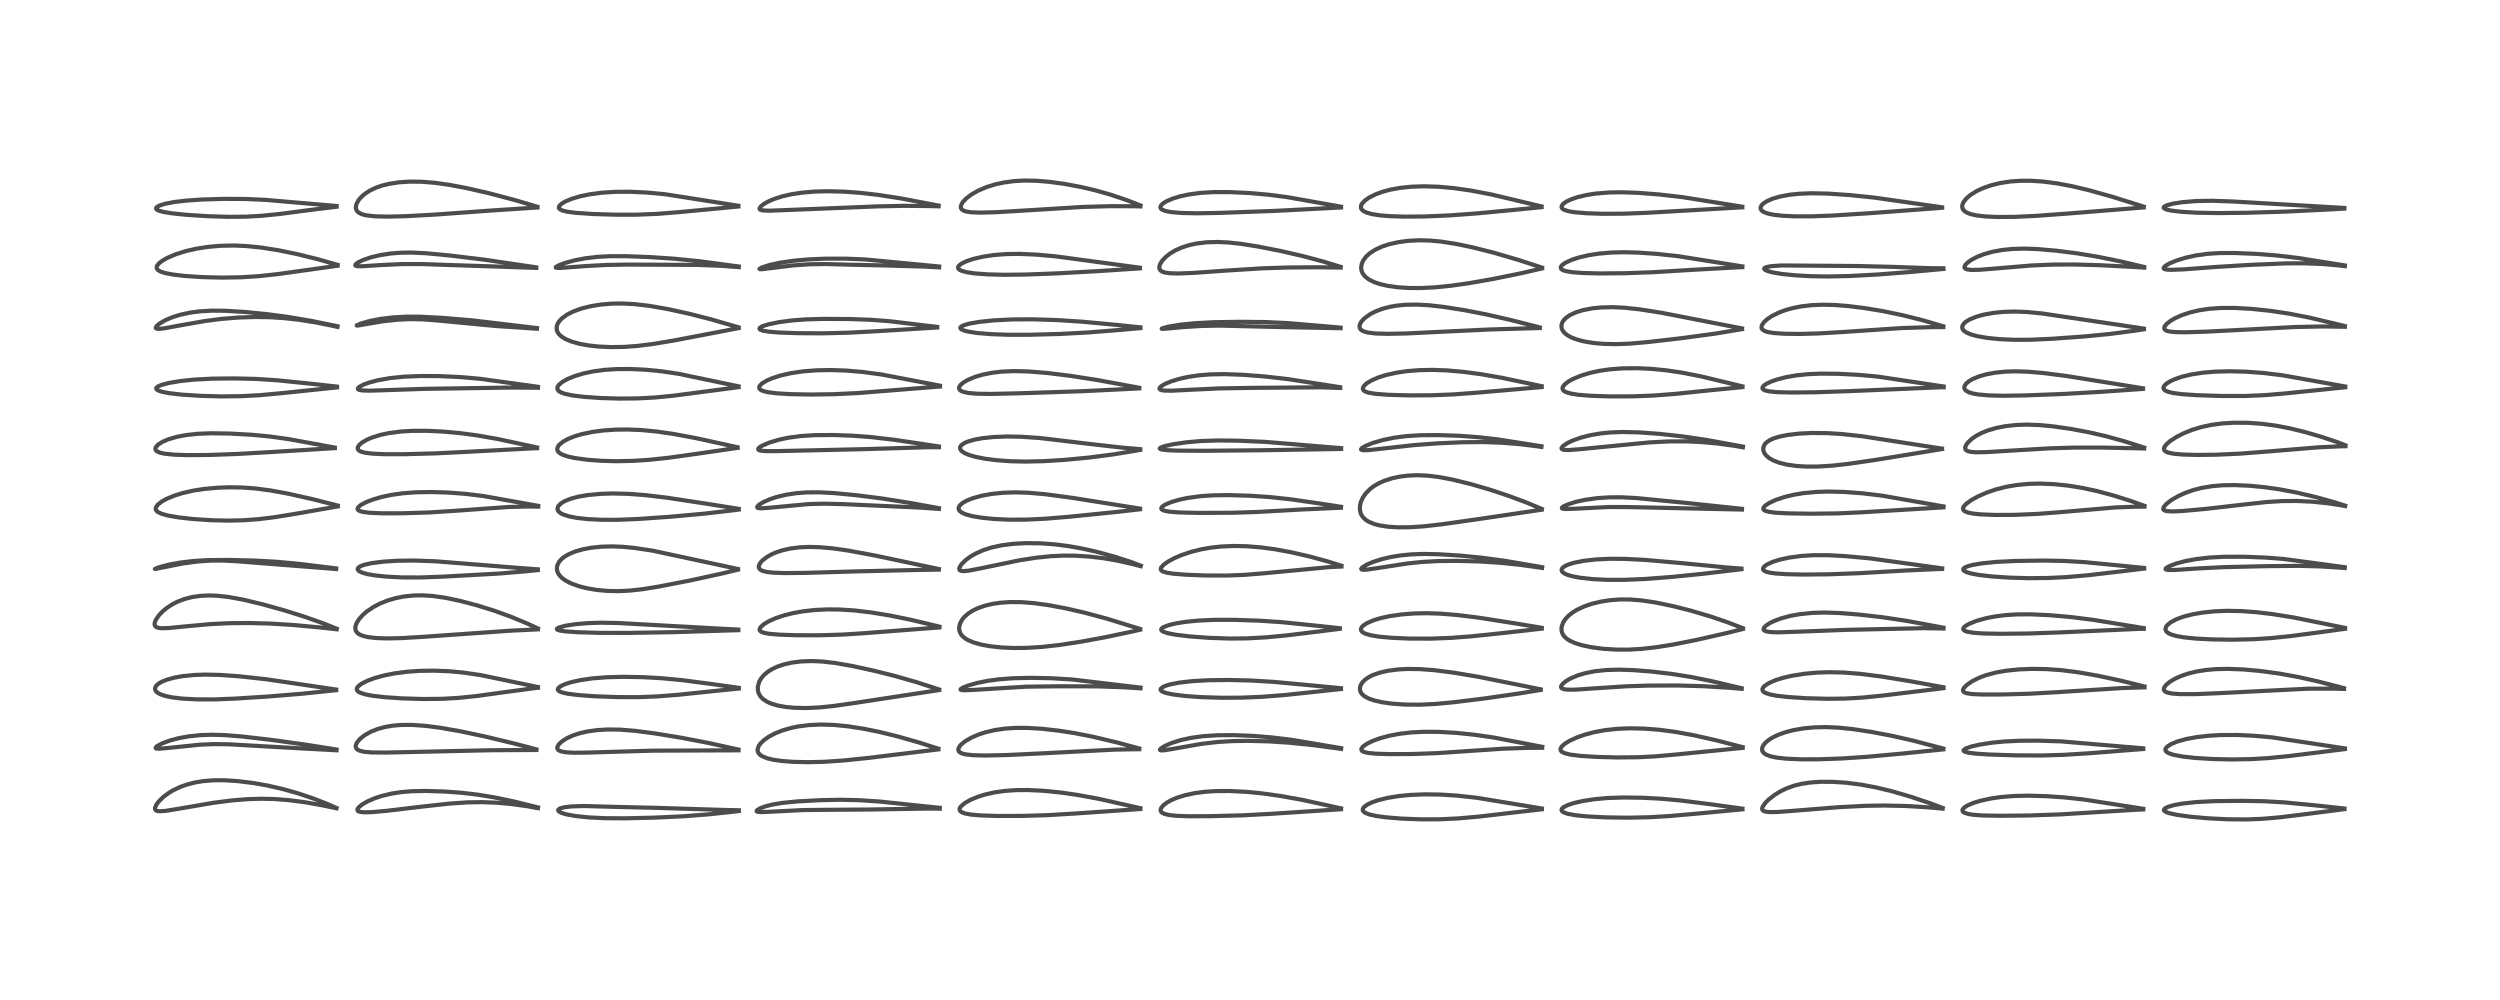 <?xml version="1.0" encoding="utf-8" standalone="no"?>
<!DOCTYPE svg PUBLIC "-//W3C//DTD SVG 1.1//EN"
  "http://www.w3.org/Graphics/SVG/1.1/DTD/svg11.dtd">
<!-- Created with matplotlib (https://matplotlib.org/) -->
<svg height="288pt" version="1.1" viewBox="0 0 720 288" width="720pt" xmlns="http://www.w3.org/2000/svg" xmlns:xlink="http://www.w3.org/1999/xlink">
 <defs>
  <style type="text/css">*{stroke-linecap:butt;stroke-linejoin:round;}</style>
 </defs>
 <g id="figure_1">
  <g id="patch_1">
   <path d="M 0 288 
L 720 288 
L 720 0 
L 0 0 
z
" style="fill:#ffffff;"/>
  </g>
  <g id="axes_1">
   <g id="line2d_1">
    <path clip-path="url(#pe348a15c8c)" d="M 96.9 232.695 
L 94.264 231.525 
L 90.246 229.967 
L 85.921 228.512 
L 81.76 227.322 
L 77.147 226.254 
L 73.048 225.528 
L 68.536 224.965 
L 64.591 224.711 
L 61.411 224.724 
L 58.532 224.959 
L 56.195 225.343 
L 53.814 225.953 
L 51.945 226.62 
L 49.903 227.586 
L 48.573 228.383 
L 47.077 229.495 
L 45.796 230.731 
L 45.095 231.638 
L 44.644 232.649 
L 44.67 233.101 
L 44.884 233.382 
L 45.271 233.557 
L 46.033 233.645 
L 47.737 233.523 
L 51.573 232.9 
L 61.546 231.19 
L 66.84 230.515 
L 71.354 230.154 
L 75.187 230.039 
L 78.983 230.12 
L 83.106 230.432 
L 87.9 231.054 
L 92.79 231.922 
L 96.911 232.792 
L 96.911 232.792 
" style="fill:none;stroke:#000000;stroke-linecap:square;stroke-opacity:0.7;stroke-width:1.2;"/>
   </g>
   <g id="line2d_2">
    <path clip-path="url(#pe348a15c8c)" d="M 96.93 215.861 
L 88.474 214.526 
L 78.185 213.09 
L 69.603 212.096 
L 64.626 211.705 
L 60.956 211.606 
L 57.761 211.712 
L 54.335 212.069 
L 51.402 212.61 
L 48.859 213.293 
L 46.687 214.099 
L 45.226 214.881 
L 44.803 215.333 
L 44.895 215.521 
L 45.183 215.607 
L 45.928 215.631 
L 48.218 215.432 
L 57.506 214.477 
L 61.531 214.304 
L 65.85 214.351 
L 71.981 214.703 
L 82.506 215.305 
L 96.917 216.084 
L 96.917 216.084 
" style="fill:none;stroke:#000000;stroke-linecap:square;stroke-opacity:0.7;stroke-width:1.2;"/>
   </g>
   <g id="line2d_3">
    <path clip-path="url(#pe348a15c8c)" d="M 96.823 198.591 
L 76.674 195.624 
L 69.107 194.792 
L 63.431 194.386 
L 59.169 194.286 
L 55.953 194.39 
L 52.508 194.739 
L 50.189 195.161 
L 48.123 195.726 
L 46.502 196.385 
L 45.477 197.017 
L 44.95 197.534 
L 44.666 198.091 
L 44.658 198.57 
L 44.885 199.043 
L 45.333 199.475 
L 46.193 199.958 
L 47.512 200.414 
L 49.516 200.837 
L 52.546 201.199 
L 56.759 201.419 
L 61.759 201.426 
L 67.612 201.203 
L 77.07 200.604 
L 87.039 199.789 
L 96.819 198.773 
L 96.819 198.773 
" style="fill:none;stroke:#000000;stroke-linecap:square;stroke-opacity:0.7;stroke-width:1.2;"/>
   </g>
   <g id="line2d_4">
    <path clip-path="url(#pe348a15c8c)" d="M 96.954 181.058 
L 93.252 179.587 
L 87.943 177.697 
L 82.035 175.826 
L 75.557 174.026 
L 70.084 172.713 
L 65.84 171.934 
L 62.509 171.57 
L 60.264 171.493 
L 57.776 171.604 
L 55.337 171.953 
L 53.192 172.499 
L 51.032 173.324 
L 49.648 174.033 
L 48.082 175.052 
L 46.845 176.073 
L 45.805 177.159 
L 44.902 178.46 
L 44.557 179.333 
L 44.52 179.895 
L 44.732 180.376 
L 45.031 180.615 
L 45.677 180.837 
L 46.529 180.93 
L 48.548 180.874 
L 53.006 180.435 
L 60.46 179.747 
L 66.017 179.478 
L 71.568 179.426 
L 77.701 179.583 
L 84.493 179.999 
L 92.019 180.692 
L 96.963 181.236 
L 96.963 181.236 
" style="fill:none;stroke:#000000;stroke-linecap:square;stroke-opacity:0.7;stroke-width:1.2;"/>
   </g>
   <g id="line2d_5">
    <path clip-path="url(#pe348a15c8c)" d="M 96.808 163.695 
L 85.966 162.368 
L 79.41 161.771 
L 73.315 161.44 
L 65.427 161.254 
L 59.936 161.312 
L 55.808 161.555 
L 51.804 162.03 
L 48.626 162.622 
L 45.76 163.381 
L 44.609 163.847 
L 44.633 163.854 
L 45.268 163.753 
L 52.726 162.268 
L 56.936 161.713 
L 60.704 161.456 
L 64.138 161.438 
L 68.298 161.65 
L 96.813 163.879 
L 96.813 163.879 
" style="fill:none;stroke:#000000;stroke-linecap:square;stroke-opacity:0.7;stroke-width:1.2;"/>
   </g>
   <g id="line2d_6">
    <path clip-path="url(#pe348a15c8c)" d="M 97.274 145.603 
L 90.17 143.796 
L 82.995 142.184 
L 77.9 141.248 
L 73.46 140.666 
L 69.697 140.395 
L 66.029 140.34 
L 62.66 140.463 
L 58.679 140.83 
L 55.606 141.309 
L 52.545 142.009 
L 50.145 142.763 
L 47.873 143.722 
L 46.555 144.463 
L 45.384 145.402 
L 44.893 146.148 
L 44.84 146.617 
L 45.019 147.045 
L 45.475 147.465 
L 46.536 147.972 
L 48.598 148.527 
L 51.483 149.015 
L 55.38 149.456 
L 60.883 149.827 
L 65.726 149.938 
L 70.092 149.838 
L 74.462 149.517 
L 78.825 148.988 
L 84.758 148.032 
L 97.288 145.853 
L 97.288 145.853 
" style="fill:none;stroke:#000000;stroke-linecap:square;stroke-opacity:0.7;stroke-width:1.2;"/>
   </g>
   <g id="line2d_7">
    <path clip-path="url(#pe348a15c8c)" d="M 96.401 128.894 
L 83.11 126.461 
L 77.816 125.72 
L 72.495 125.209 
L 66.213 124.861 
L 60.947 124.779 
L 56.924 124.934 
L 53.549 125.302 
L 50.842 125.825 
L 48.548 126.499 
L 46.785 127.249 
L 45.482 128.082 
L 44.851 128.813 
L 44.738 129.284 
L 44.877 129.67 
L 45.207 129.98 
L 46.078 130.37 
L 47.401 130.667 
L 50.18 130.949 
L 54.027 131.076 
L 60.031 131.036 
L 68.411 130.739 
L 78.701 130.149 
L 96.437 129.063 
L 96.437 129.063 
" style="fill:none;stroke:#000000;stroke-linecap:square;stroke-opacity:0.7;stroke-width:1.2;"/>
   </g>
   <g id="line2d_8">
    <path clip-path="url(#pe348a15c8c)" d="M 97.049 111.338 
L 89.873 110.546 
L 79.88 109.526 
L 73.741 109.132 
L 67.595 108.983 
L 61.302 109.047 
L 55.943 109.322 
L 51.839 109.75 
L 48.531 110.313 
L 46.467 110.866 
L 45.505 111.284 
L 45.026 111.716 
L 44.999 111.956 
L 45.21 112.243 
L 45.629 112.487 
L 46.872 112.884 
L 48.808 113.246 
L 52.361 113.652 
L 57.755 114.002 
L 63.675 114.164 
L 69.462 114.099 
L 74.981 113.799 
L 81.533 113.189 
L 97.055 111.571 
L 97.055 111.571 
" style="fill:none;stroke:#000000;stroke-linecap:square;stroke-opacity:0.7;stroke-width:1.2;"/>
   </g>
   <g id="line2d_9">
    <path clip-path="url(#pe348a15c8c)" d="M 97.177 93.949 
L 89.389 92.364 
L 82.719 91.242 
L 76.941 90.478 
L 70.587 89.851 
L 65.088 89.506 
L 61.169 89.463 
L 57.601 89.66 
L 54.783 90.027 
L 51.848 90.661 
L 49.564 91.385 
L 47.625 92.215 
L 45.923 93.208 
L 45.153 93.854 
L 44.857 94.354 
L 44.929 94.555 
L 45.234 94.686 
L 45.842 94.717 
L 47.463 94.534 
L 52.193 93.653 
L 58.986 92.462 
L 63.796 91.842 
L 68.763 91.443 
L 73.606 91.291 
L 77.837 91.364 
L 81.869 91.626 
L 86.267 92.119 
L 90.875 92.846 
L 95.607 93.795 
L 97.188 94.154 
L 97.188 94.154 
" style="fill:none;stroke:#000000;stroke-linecap:square;stroke-opacity:0.7;stroke-width:1.2;"/>
   </g>
   <g id="line2d_10">
    <path clip-path="url(#pe348a15c8c)" d="M 97.216 76.27 
L 91.449 74.634 
L 85.45 73.156 
L 80.143 72.068 
L 75.178 71.289 
L 70.908 70.858 
L 67.384 70.707 
L 63.571 70.78 
L 59.934 71.097 
L 56.567 71.622 
L 53.565 72.306 
L 50.63 73.226 
L 48.22 74.254 
L 46.951 74.963 
L 45.91 75.73 
L 45.278 76.455 
L 45.096 76.988 
L 45.176 77.391 
L 45.528 77.805 
L 46.299 78.235 
L 47.558 78.636 
L 49.79 79.07 
L 53.242 79.478 
L 58.068 79.803 
L 63.884 79.952 
L 69.404 79.857 
L 74.505 79.533 
L 79.926 78.95 
L 88.577 77.745 
L 97.22 76.534 
L 97.22 76.534 
" style="fill:none;stroke:#000000;stroke-linecap:square;stroke-opacity:0.7;stroke-width:1.2;"/>
   </g>
   <g id="line2d_11">
    <path clip-path="url(#pe348a15c8c)" d="M 96.943 59.321 
L 91.194 58.831 
L 76.378 57.56 
L 70.648 57.306 
L 64.604 57.271 
L 58.229 57.457 
L 53.693 57.766 
L 50.228 58.174 
L 47.536 58.688 
L 45.811 59.237 
L 45.01 59.772 
L 44.951 60.12 
L 45.201 60.395 
L 45.827 60.696 
L 47.182 61.057 
L 49.487 61.433 
L 53.611 61.863 
L 59.845 62.267 
L 65.787 62.449 
L 70.976 62.397 
L 75.268 62.153 
L 80.416 61.637 
L 90.49 60.328 
L 96.937 59.543 
L 96.937 59.543 
" style="fill:none;stroke:#000000;stroke-linecap:square;stroke-opacity:0.7;stroke-width:1.2;"/>
   </g>
   <g id="line2d_12">
    <path clip-path="url(#pe348a15c8c)" d="M 154.932 232.525 
L 147.802 230.774 
L 142.488 229.669 
L 137.679 228.872 
L 132.699 228.29 
L 127.926 227.951 
L 122.479 227.789 
L 118.465 227.879 
L 115.557 228.125 
L 112.813 228.546 
L 110.022 229.208 
L 107.954 229.886 
L 105.935 230.751 
L 104.277 231.699 
L 103.258 232.55 
L 102.941 233.064 
L 102.968 233.421 
L 103.199 233.642 
L 103.671 233.816 
L 104.768 233.943 
L 106.976 233.903 
L 111.321 233.521 
L 120.979 232.369 
L 129.447 231.433 
L 134.549 231.085 
L 138.765 231.016 
L 142.981 231.173 
L 147.179 231.546 
L 151.812 232.19 
L 154.928 232.754 
L 154.928 232.754 
" style="fill:none;stroke:#000000;stroke-linecap:square;stroke-opacity:0.7;stroke-width:1.2;"/>
   </g>
   <g id="line2d_13">
    <path clip-path="url(#pe348a15c8c)" d="M 154.479 215.814 
L 148.495 214.234 
L 139.943 212.167 
L 132.802 210.652 
L 126.778 209.595 
L 122.34 209.028 
L 118.605 208.771 
L 115.367 208.792 
L 112.871 209.019 
L 110.791 209.389 
L 108.761 209.951 
L 106.841 210.715 
L 104.964 211.775 
L 103.698 212.785 
L 102.85 213.784 
L 102.49 214.569 
L 102.445 215.016 
L 102.602 215.51 
L 102.965 215.888 
L 103.553 216.193 
L 104.9 216.516 
L 107.014 216.699 
L 111.098 216.743 
L 120.567 216.532 
L 141.384 216.066 
L 154.482 215.995 
L 154.482 215.995 
" style="fill:none;stroke:#000000;stroke-linecap:square;stroke-opacity:0.7;stroke-width:1.2;"/>
   </g>
   <g id="line2d_14">
    <path clip-path="url(#pe348a15c8c)" d="M 154.917 197.865 
L 138.37 194.42 
L 133.444 193.7 
L 129.205 193.306 
L 124.93 193.145 
L 120.747 193.215 
L 117.177 193.467 
L 113.584 193.938 
L 110.802 194.486 
L 107.936 195.27 
L 105.841 196.043 
L 104.109 196.92 
L 103.166 197.643 
L 102.824 198.109 
L 102.739 198.554 
L 102.888 198.91 
L 103.12 199.146 
L 103.688 199.483 
L 105.156 199.967 
L 107.185 200.36 
L 110.846 200.794 
L 115.795 201.131 
L 121.905 201.315 
L 127.38 201.259 
L 132.141 200.985 
L 137.317 200.446 
L 145.21 199.357 
L 154.429 198.127 
L 154.928 198.074 
L 154.928 198.074 
" style="fill:none;stroke:#000000;stroke-linecap:square;stroke-opacity:0.7;stroke-width:1.2;"/>
   </g>
   <g id="line2d_15">
    <path clip-path="url(#pe348a15c8c)" d="M 154.922 180.995 
L 151.763 179.532 
L 147.039 177.583 
L 142.347 175.884 
L 137.32 174.319 
L 132.543 173.064 
L 128.426 172.192 
L 124.786 171.659 
L 121.77 171.457 
L 119.356 171.485 
L 116.479 171.767 
L 114.062 172.232 
L 111.799 172.882 
L 109.46 173.811 
L 107.562 174.804 
L 105.778 176.002 
L 104.569 177.03 
L 103.382 178.343 
L 102.604 179.635 
L 102.323 180.66 
L 102.382 181.399 
L 102.558 181.818 
L 102.922 182.276 
L 103.46 182.676 
L 104.364 183.085 
L 105.917 183.476 
L 108.267 183.754 
L 111.356 183.863 
L 115.618 183.777 
L 122.003 183.395 
L 146.884 181.645 
L 154.929 181.254 
L 154.929 181.254 
" style="fill:none;stroke:#000000;stroke-linecap:square;stroke-opacity:0.7;stroke-width:1.2;"/>
   </g>
   <g id="line2d_16">
    <path clip-path="url(#pe348a15c8c)" d="M 154.888 163.974 
L 148.25 163.472 
L 125.336 161.644 
L 119.243 161.432 
L 114.383 161.496 
L 110.415 161.752 
L 107.191 162.155 
L 104.939 162.642 
L 103.777 163.074 
L 103.131 163.543 
L 102.998 163.854 
L 103.158 164.263 
L 103.476 164.528 
L 104.314 164.924 
L 105.79 165.339 
L 107.956 165.719 
L 111.386 166.077 
L 115.931 166.299 
L 121.069 166.308 
L 127.596 166.07 
L 143.728 165.181 
L 151.714 164.513 
L 154.89 164.185 
L 154.89 164.185 
" style="fill:none;stroke:#000000;stroke-linecap:square;stroke-opacity:0.7;stroke-width:1.2;"/>
   </g>
   <g id="line2d_17">
    <path clip-path="url(#pe348a15c8c)" d="M 155 145.684 
L 139.258 142.866 
L 134.011 142.224 
L 129.081 141.851 
L 124.221 141.704 
L 119.767 141.78 
L 116.093 142.051 
L 112.717 142.525 
L 110.036 143.093 
L 107.406 143.856 
L 105.5 144.592 
L 103.96 145.404 
L 103.168 146.073 
L 102.972 146.544 
L 103.089 146.843 
L 103.492 147.129 
L 104.451 147.423 
L 106.483 147.683 
L 110 147.832 
L 115.878 147.824 
L 123.637 147.584 
L 131.043 147.115 
L 146.462 146.01 
L 152.106 145.875 
L 155.012 145.914 
L 155.012 145.914 
" style="fill:none;stroke:#000000;stroke-linecap:square;stroke-opacity:0.7;stroke-width:1.2;"/>
   </g>
   <g id="line2d_18">
    <path clip-path="url(#pe348a15c8c)" d="M 154.674 128.865 
L 143.344 126.432 
L 137.418 125.396 
L 132.613 124.753 
L 127.639 124.295 
L 122.922 124.071 
L 118.756 124.084 
L 115.367 124.29 
L 111.982 124.733 
L 109.435 125.281 
L 106.979 126.064 
L 105.588 126.674 
L 104.294 127.434 
L 103.461 128.144 
L 103.022 128.869 
L 103.038 129.332 
L 103.325 129.717 
L 103.916 130.052 
L 105.024 130.367 
L 107.107 130.642 
L 110.636 130.809 
L 116.396 130.811 
L 125.28 130.574 
L 135.054 130.095 
L 152.944 129.149 
L 154.677 129.086 
L 154.677 129.086 
" style="fill:none;stroke:#000000;stroke-linecap:square;stroke-opacity:0.7;stroke-width:1.2;"/>
   </g>
   <g id="line2d_19">
    <path clip-path="url(#pe348a15c8c)" d="M 154.941 111.402 
L 138.24 109.091 
L 132.379 108.586 
L 126.424 108.319 
L 121.124 108.29 
L 116.205 108.495 
L 112.44 108.878 
L 109 109.471 
L 106.482 110.119 
L 104.704 110.756 
L 103.436 111.435 
L 103.066 111.852 
L 103.098 112.079 
L 103.405 112.276 
L 104.302 112.449 
L 106.437 112.517 
L 111.386 112.356 
L 122.522 111.982 
L 147.58 111.612 
L 154.933 111.673 
L 154.933 111.673 
" style="fill:none;stroke:#000000;stroke-linecap:square;stroke-opacity:0.7;stroke-width:1.2;"/>
   </g>
   <g id="line2d_20">
    <path clip-path="url(#pe348a15c8c)" d="M 154.649 94.487 
L 135.853 92.245 
L 127.305 91.537 
L 121.084 91.213 
L 116.82 91.204 
L 113.103 91.413 
L 109.537 91.847 
L 106.527 92.436 
L 103.966 93.165 
L 102.732 93.711 
L 102.724 93.754 
L 102.799 93.771 
L 103.498 93.679 
L 110.305 92.515 
L 114.588 92.068 
L 118.08 91.912 
L 121.645 91.969 
L 126.049 92.305 
L 142.496 93.867 
L 154.631 94.683 
L 154.631 94.683 
" style="fill:none;stroke:#000000;stroke-linecap:square;stroke-opacity:0.7;stroke-width:1.2;"/>
   </g>
   <g id="line2d_21">
    <path clip-path="url(#pe348a15c8c)" d="M 154.426 76.989 
L 139.418 74.779 
L 129.769 73.607 
L 122.681 72.929 
L 118.473 72.736 
L 115.376 72.781 
L 112.468 73.012 
L 109.527 73.462 
L 106.957 74.07 
L 104.616 74.859 
L 103.041 75.623 
L 102.467 76.054 
L 102.313 76.422 
L 102.497 76.575 
L 102.924 76.669 
L 104.285 76.686 
L 109.774 76.328 
L 115.844 76.056 
L 121.482 76.047 
L 129.432 76.323 
L 143.272 76.772 
L 154.444 77.16 
L 154.444 77.16 
" style="fill:none;stroke:#000000;stroke-linecap:square;stroke-opacity:0.7;stroke-width:1.2;"/>
   </g>
   <g id="line2d_22">
    <path clip-path="url(#pe348a15c8c)" d="M 154.765 59.543 
L 148.322 57.634 
L 140.871 55.658 
L 134.277 54.151 
L 129.445 53.24 
L 125.11 52.634 
L 121.399 52.341 
L 117.959 52.306 
L 114.948 52.504 
L 112.077 52.941 
L 110.04 53.444 
L 108.187 54.09 
L 106.511 54.893 
L 104.983 55.898 
L 103.934 56.841 
L 103.247 57.673 
L 102.687 58.693 
L 102.478 59.577 
L 102.509 60.091 
L 102.8 60.756 
L 103.266 61.214 
L 104.125 61.66 
L 105.374 61.999 
L 108.008 62.301 
L 111.548 62.387 
L 116.881 62.259 
L 125.213 61.805 
L 141.371 60.637 
L 154.784 59.756 
L 154.784 59.756 
" style="fill:none;stroke:#000000;stroke-linecap:square;stroke-opacity:0.7;stroke-width:1.2;"/>
   </g>
   <g id="line2d_23">
    <path clip-path="url(#pe348a15c8c)" d="M 212.781 233.354 
L 208.831 233.269 
L 189.043 232.662 
L 178.175 232.407 
L 168.086 232.131 
L 164.459 232.257 
L 162.464 232.497 
L 161.238 232.841 
L 160.767 233.225 
L 160.788 233.494 
L 161.068 233.779 
L 161.808 234.146 
L 163.201 234.556 
L 165.811 235.025 
L 169.549 235.411 
L 174.291 235.64 
L 180.015 235.674 
L 188.737 235.47 
L 197.108 235.072 
L 204.323 234.509 
L 211.85 233.698 
L 212.788 233.582 
L 212.788 233.582 
" style="fill:none;stroke:#000000;stroke-linecap:square;stroke-opacity:0.7;stroke-width:1.2;"/>
   </g>
   <g id="line2d_24">
    <path clip-path="url(#pe348a15c8c)" d="M 212.683 215.873 
L 204.052 213.974 
L 196.261 212.478 
L 188.494 211.209 
L 182.877 210.475 
L 178.506 210.131 
L 175.003 210.089 
L 172.067 210.261 
L 169.254 210.646 
L 167.156 211.113 
L 165.137 211.758 
L 163.29 212.589 
L 161.829 213.522 
L 160.959 214.34 
L 160.534 215.061 
L 160.501 215.539 
L 160.706 215.914 
L 161.074 216.185 
L 161.771 216.445 
L 163.104 216.672 
L 165.292 216.79 
L 169.437 216.736 
L 187.863 216.194 
L 212.691 216.093 
L 212.691 216.093 
" style="fill:none;stroke:#000000;stroke-linecap:square;stroke-opacity:0.7;stroke-width:1.2;"/>
   </g>
   <g id="line2d_25">
    <path clip-path="url(#pe348a15c8c)" d="M 212.764 198.093 
L 204.881 196.983 
L 196.37 195.876 
L 190.512 195.323 
L 185.061 195.019 
L 179.415 194.922 
L 174.851 195.038 
L 170.726 195.36 
L 167.144 195.878 
L 164.662 196.424 
L 162.79 197.006 
L 161.398 197.651 
L 160.78 198.161 
L 160.639 198.546 
L 160.763 198.836 
L 161.121 199.115 
L 161.96 199.45 
L 163.564 199.806 
L 166.5 200.178 
L 171.308 200.526 
L 177.964 200.768 
L 183.958 200.774 
L 189.286 200.566 
L 195.311 200.096 
L 207.14 198.864 
L 212.785 198.305 
L 212.785 198.305 
" style="fill:none;stroke:#000000;stroke-linecap:square;stroke-opacity:0.7;stroke-width:1.2;"/>
   </g>
   <g id="line2d_26">
    <path clip-path="url(#pe348a15c8c)" d="M 212.636 181.316 
L 207.589 181.056 
L 178.066 179.433 
L 173.181 179.338 
L 169.219 179.461 
L 165.542 179.787 
L 162.766 180.231 
L 160.962 180.728 
L 160.403 181.071 
L 160.391 181.248 
L 160.576 181.396 
L 161.319 181.619 
L 162.984 181.85 
L 166.21 182.075 
L 172.402 182.26 
L 180.974 182.277 
L 193.729 182.071 
L 212.645 181.488 
L 212.645 181.488 
" style="fill:none;stroke:#000000;stroke-linecap:square;stroke-opacity:0.7;stroke-width:1.2;"/>
   </g>
   <g id="line2d_27">
    <path clip-path="url(#pe348a15c8c)" d="M 212.537 163.87 
L 187.921 158.588 
L 182.786 157.812 
L 179.242 157.472 
L 176.239 157.36 
L 173.218 157.443 
L 170.204 157.757 
L 167.926 158.184 
L 165.717 158.809 
L 163.883 159.563 
L 162.464 160.402 
L 161.813 160.922 
L 161.065 161.74 
L 160.525 162.763 
L 160.374 163.549 
L 160.473 164.444 
L 160.77 165.166 
L 161.288 165.894 
L 161.888 166.481 
L 162.896 167.205 
L 164.433 168 
L 166.687 168.82 
L 169.129 169.438 
L 171.967 169.913 
L 174.909 170.184 
L 178.019 170.252 
L 181.35 170.096 
L 185.155 169.672 
L 189.794 168.916 
L 198.749 167.176 
L 207.797 165.209 
L 212.54 164.065 
L 212.54 164.065 
" style="fill:none;stroke:#000000;stroke-linecap:square;stroke-opacity:0.7;stroke-width:1.2;"/>
   </g>
   <g id="line2d_28">
    <path clip-path="url(#pe348a15c8c)" d="M 212.751 146.542 
L 203.67 145.102 
L 191.995 143.325 
L 185.996 142.614 
L 181.021 142.232 
L 176.506 142.12 
L 172.9 142.232 
L 169.27 142.576 
L 166.546 143.047 
L 164.371 143.627 
L 162.622 144.328 
L 161.543 144.981 
L 160.795 145.744 
L 160.552 146.396 
L 160.631 146.911 
L 160.903 147.333 
L 161.519 147.829 
L 162.142 148.151 
L 163.973 148.744 
L 166.264 149.174 
L 169.355 149.508 
L 173.36 149.702 
L 178.042 149.699 
L 183.843 149.461 
L 193.094 148.817 
L 202.984 147.916 
L 211.375 146.939 
L 212.761 146.756 
L 212.761 146.756 
" style="fill:none;stroke:#000000;stroke-linecap:square;stroke-opacity:0.7;stroke-width:1.2;"/>
   </g>
   <g id="line2d_29">
    <path clip-path="url(#pe348a15c8c)" d="M 212.399 128.797 
L 200.314 126.158 
L 193.964 124.976 
L 189.146 124.279 
L 184.869 123.868 
L 180.802 123.695 
L 177.189 123.738 
L 173.647 123.986 
L 170.639 124.387 
L 167.518 125.042 
L 165.415 125.673 
L 163.609 126.401 
L 162.184 127.182 
L 161.11 128.049 
L 160.722 128.545 
L 160.477 129.239 
L 160.529 129.678 
L 160.793 130.133 
L 161.307 130.574 
L 162.059 130.973 
L 163.663 131.507 
L 165.5 131.906 
L 169.163 132.41 
L 173.418 132.726 
L 177.731 132.831 
L 182.377 132.728 
L 187.048 132.418 
L 192.448 131.842 
L 200.457 130.728 
L 212.422 128.988 
L 212.422 128.988 
" style="fill:none;stroke:#000000;stroke-linecap:square;stroke-opacity:0.7;stroke-width:1.2;"/>
   </g>
   <g id="line2d_30">
    <path clip-path="url(#pe348a15c8c)" d="M 212.697 111.269 
L 195.398 107.654 
L 190.653 106.948 
L 185.989 106.485 
L 181.654 106.276 
L 177.465 106.299 
L 173.882 106.541 
L 170.936 106.94 
L 168.098 107.536 
L 165.595 108.281 
L 163.503 109.129 
L 162.008 109.957 
L 160.979 110.802 
L 160.582 111.391 
L 160.504 111.959 
L 160.727 112.417 
L 160.992 112.67 
L 161.653 113.052 
L 162.682 113.418 
L 164.853 113.88 
L 168.335 114.307 
L 173.129 114.635 
L 178.582 114.792 
L 183.765 114.738 
L 188.732 114.469 
L 193.946 113.959 
L 201.908 112.918 
L 212.709 111.504 
L 212.709 111.504 
" style="fill:none;stroke:#000000;stroke-linecap:square;stroke-opacity:0.7;stroke-width:1.2;"/>
   </g>
   <g id="line2d_31">
    <path clip-path="url(#pe348a15c8c)" d="M 212.727 94.27 
L 204.759 91.965 
L 198.535 90.37 
L 192.266 88.998 
L 187.061 88.094 
L 182.732 87.586 
L 179.006 87.401 
L 176.056 87.454 
L 173.069 87.708 
L 170.162 88.176 
L 167.383 88.874 
L 165.041 89.731 
L 163.313 90.614 
L 161.895 91.634 
L 161.172 92.37 
L 160.609 93.221 
L 160.326 94.066 
L 160.337 94.971 
L 160.56 95.61 
L 160.974 96.233 
L 161.602 96.84 
L 162.8 97.613 
L 164.622 98.381 
L 166.948 99.026 
L 169.343 99.466 
L 172.266 99.796 
L 176.007 99.968 
L 179.807 99.902 
L 183.659 99.619 
L 188.329 99.027 
L 194.214 98.037 
L 207.181 95.566 
L 212.727 94.491 
L 212.727 94.491 
" style="fill:none;stroke:#000000;stroke-linecap:square;stroke-opacity:0.7;stroke-width:1.2;"/>
   </g>
   <g id="line2d_32">
    <path clip-path="url(#pe348a15c8c)" d="M 212.773 76.749 
L 201.344 75.222 
L 194.193 74.512 
L 187.196 74.043 
L 180.266 73.78 
L 175.443 73.787 
L 172.084 73.97 
L 168.562 74.386 
L 165.527 74.966 
L 162.785 75.708 
L 160.744 76.481 
L 160.048 76.935 
L 160.088 77.084 
L 160.523 77.166 
L 161.588 77.151 
L 168.668 76.629 
L 174.753 76.303 
L 180.79 76.198 
L 200.726 76.293 
L 207.628 76.552 
L 212.782 76.936 
L 212.782 76.936 
" style="fill:none;stroke:#000000;stroke-linecap:square;stroke-opacity:0.7;stroke-width:1.2;"/>
   </g>
   <g id="line2d_33">
    <path clip-path="url(#pe348a15c8c)" d="M 212.638 59.254 
L 191.466 55.929 
L 186.152 55.441 
L 181.446 55.226 
L 177.257 55.245 
L 173.403 55.487 
L 169.879 55.949 
L 167.094 56.527 
L 164.579 57.277 
L 162.672 58.09 
L 161.556 58.797 
L 161.016 59.411 
L 160.956 59.88 
L 161.211 60.236 
L 161.867 60.591 
L 163.331 60.972 
L 165.984 61.318 
L 170.755 61.635 
L 177.26 61.835 
L 183.219 61.832 
L 189.073 61.6 
L 195.693 61.081 
L 212.647 59.475 
L 212.647 59.475 
" style="fill:none;stroke:#000000;stroke-linecap:square;stroke-opacity:0.7;stroke-width:1.2;"/>
   </g>
   <g id="line2d_34">
    <path clip-path="url(#pe348a15c8c)" d="M 270.643 232.645 
L 266.497 232.226 
L 253.388 230.842 
L 247.306 230.449 
L 242.269 230.333 
L 236.277 230.447 
L 229.49 230.813 
L 225.227 231.247 
L 222.62 231.681 
L 220.503 232.205 
L 218.816 232.833 
L 217.938 233.413 
L 217.928 233.686 
L 218.243 233.816 
L 219.287 233.89 
L 222.262 233.763 
L 231.295 233.295 
L 238.441 233.225 
L 250.096 233.143 
L 267.615 232.866 
L 270.65 232.908 
L 270.65 232.908 
" style="fill:none;stroke:#000000;stroke-linecap:square;stroke-opacity:0.7;stroke-width:1.2;"/>
   </g>
   <g id="line2d_35">
    <path clip-path="url(#pe348a15c8c)" d="M 270.25 215.621 
L 265.068 213.963 
L 258.609 212.112 
L 253.25 210.794 
L 248.581 209.851 
L 244.233 209.181 
L 240.08 208.777 
L 236.394 208.666 
L 232.937 208.823 
L 229.937 209.208 
L 227.809 209.648 
L 225.433 210.336 
L 223.285 211.187 
L 221.371 212.201 
L 220.048 213.132 
L 219.009 214.134 
L 218.483 214.892 
L 218.18 215.826 
L 218.247 216.474 
L 218.431 216.866 
L 218.947 217.428 
L 219.595 217.847 
L 221.033 218.411 
L 222.649 218.796 
L 225.151 219.159 
L 228.382 219.407 
L 232.652 219.507 
L 237.366 219.397 
L 242.981 219.02 
L 250.19 218.271 
L 269.766 215.883 
L 270.262 215.822 
L 270.262 215.822 
" style="fill:none;stroke:#000000;stroke-linecap:square;stroke-opacity:0.7;stroke-width:1.2;"/>
   </g>
   <g id="line2d_36">
    <path clip-path="url(#pe348a15c8c)" d="M 270.46 198.565 
L 263.819 196.421 
L 257.707 194.672 
L 251.892 193.211 
L 245.499 191.814 
L 240.401 190.924 
L 236.829 190.518 
L 233.872 190.382 
L 230.825 190.481 
L 228.09 190.82 
L 225.863 191.317 
L 223.898 191.976 
L 222.38 192.685 
L 221.058 193.52 
L 219.987 194.441 
L 219.203 195.379 
L 218.632 196.396 
L 218.26 197.751 
L 218.272 198.808 
L 218.49 199.635 
L 218.96 200.493 
L 219.707 201.298 
L 220.899 202.098 
L 222.22 202.676 
L 223.978 203.19 
L 226.285 203.605 
L 228.667 203.834 
L 232.039 203.916 
L 235.664 203.762 
L 239.985 203.334 
L 246.027 202.476 
L 270.482 198.739 
L 270.482 198.739 
" style="fill:none;stroke:#000000;stroke-linecap:square;stroke-opacity:0.7;stroke-width:1.2;"/>
   </g>
   <g id="line2d_37">
    <path clip-path="url(#pe348a15c8c)" d="M 270.553 180.472 
L 262.378 178.509 
L 256.214 177.252 
L 250.943 176.386 
L 246.206 175.825 
L 241.95 175.543 
L 238.316 175.502 
L 234.648 175.677 
L 231.236 176.064 
L 228.31 176.594 
L 225.739 177.245 
L 223.326 178.063 
L 221.428 178.913 
L 220.028 179.748 
L 219.048 180.621 
L 218.749 181.266 
L 218.822 181.589 
L 219.173 181.925 
L 220.03 182.26 
L 221.512 182.531 
L 224.525 182.785 
L 229.368 182.947 
L 235.959 182.961 
L 242.597 182.765 
L 248.675 182.372 
L 270.54 180.702 
L 270.54 180.702 
" style="fill:none;stroke:#000000;stroke-linecap:square;stroke-opacity:0.7;stroke-width:1.2;"/>
   </g>
   <g id="line2d_38">
    <path clip-path="url(#pe348a15c8c)" d="M 270.388 163.881 
L 251.908 159.974 
L 244.289 158.567 
L 239.773 157.923 
L 236.132 157.597 
L 232.847 157.515 
L 230.235 157.637 
L 227.551 157.984 
L 225.334 158.485 
L 223.491 159.094 
L 222.192 159.662 
L 220.856 160.418 
L 219.593 161.4 
L 219.069 161.97 
L 218.605 162.768 
L 218.525 163.342 
L 218.73 163.841 
L 219.056 164.136 
L 219.645 164.425 
L 220.881 164.73 
L 222.642 164.927 
L 225.992 165.046 
L 231.809 164.994 
L 246.73 164.557 
L 263.988 164.155 
L 270.397 164.05 
L 270.397 164.05 
" style="fill:none;stroke:#000000;stroke-linecap:square;stroke-opacity:0.7;stroke-width:1.2;"/>
   </g>
   <g id="line2d_39">
    <path clip-path="url(#pe348a15c8c)" d="M 270.421 146.358 
L 261.936 144.812 
L 253.911 143.546 
L 246.741 142.63 
L 240.057 141.995 
L 235.869 141.785 
L 232.231 141.816 
L 229.315 142.039 
L 226.332 142.494 
L 223.551 143.168 
L 221.618 143.818 
L 219.896 144.577 
L 218.552 145.406 
L 218.07 145.961 
L 218.094 146.176 
L 218.308 146.313 
L 219.009 146.403 
L 220.911 146.293 
L 233.079 145.159 
L 237.419 145.063 
L 242.811 145.189 
L 264.949 146.182 
L 270.416 146.572 
L 270.416 146.572 
" style="fill:none;stroke:#000000;stroke-linecap:square;stroke-opacity:0.7;stroke-width:1.2;"/>
   </g>
   <g id="line2d_40">
    <path clip-path="url(#pe348a15c8c)" d="M 270.401 128.576 
L 257.244 126.612 
L 250.9 125.886 
L 245.464 125.477 
L 240.121 125.285 
L 234.721 125.319 
L 230.501 125.591 
L 227.01 126.066 
L 224.335 126.633 
L 221.583 127.459 
L 219.519 128.34 
L 218.731 128.831 
L 218.379 129.216 
L 218.389 129.481 
L 218.594 129.638 
L 219.006 129.768 
L 220.413 129.914 
L 223.547 129.929 
L 248.231 129.368 
L 267.589 128.795 
L 270.414 128.804 
L 270.414 128.804 
" style="fill:none;stroke:#000000;stroke-linecap:square;stroke-opacity:0.7;stroke-width:1.2;"/>
   </g>
   <g id="line2d_41">
    <path clip-path="url(#pe348a15c8c)" d="M 270.702 111.073 
L 253.891 107.851 
L 248.399 107.122 
L 243.636 106.72 
L 239.368 106.572 
L 235.299 106.642 
L 231.355 106.944 
L 227.799 107.467 
L 224.872 108.129 
L 222.356 108.938 
L 220.727 109.655 
L 219.383 110.496 
L 218.762 111.166 
L 218.629 111.64 
L 218.726 111.944 
L 219.083 112.287 
L 219.643 112.562 
L 220.969 112.918 
L 223.491 113.257 
L 227.455 113.506 
L 233.514 113.625 
L 240.355 113.525 
L 247.088 113.196 
L 255.536 112.526 
L 269.893 111.377 
L 270.71 111.332 
L 270.71 111.332 
" style="fill:none;stroke:#000000;stroke-linecap:square;stroke-opacity:0.7;stroke-width:1.2;"/>
   </g>
   <g id="line2d_42">
    <path clip-path="url(#pe348a15c8c)" d="M 269.902 94.15 
L 256.099 92.5 
L 250.767 92.099 
L 244.828 91.886 
L 237.145 91.839 
L 232.136 91.981 
L 228.127 92.281 
L 224.316 92.784 
L 221.248 93.418 
L 219.533 93.975 
L 218.808 94.425 
L 218.725 94.716 
L 218.961 94.958 
L 219.732 95.239 
L 221.39 95.519 
L 224.352 95.762 
L 229.602 95.952 
L 236.804 95.999 
L 244.105 95.828 
L 252.116 95.409 
L 269.908 94.324 
L 269.908 94.324 
" style="fill:none;stroke:#000000;stroke-linecap:square;stroke-opacity:0.7;stroke-width:1.2;"/>
   </g>
   <g id="line2d_43">
    <path clip-path="url(#pe348a15c8c)" d="M 270.487 76.75 
L 249.232 74.722 
L 243.61 74.497 
L 237.687 74.497 
L 232.822 74.705 
L 228.581 75.085 
L 224.565 75.676 
L 221.719 76.294 
L 219.428 77.02 
L 218.726 77.441 
L 218.811 77.523 
L 219.362 77.539 
L 221.7 77.263 
L 228.492 76.43 
L 233.094 76.111 
L 237.691 76.042 
L 244.493 76.223 
L 255.719 76.475 
L 266.236 76.781 
L 270.476 77.004 
L 270.476 77.004 
" style="fill:none;stroke:#000000;stroke-linecap:square;stroke-opacity:0.7;stroke-width:1.2;"/>
   </g>
   <g id="line2d_44">
    <path clip-path="url(#pe348a15c8c)" d="M 270.324 59.2 
L 259.535 57.153 
L 252.925 56.132 
L 247.676 55.529 
L 243.105 55.197 
L 238.212 55.076 
L 234.539 55.178 
L 230.963 55.482 
L 227.883 55.952 
L 225.234 56.562 
L 222.751 57.374 
L 221.171 58.071 
L 219.964 58.763 
L 219.121 59.432 
L 218.749 60.017 
L 218.824 60.293 
L 219.082 60.463 
L 219.809 60.619 
L 221.681 60.677 
L 227.652 60.45 
L 252.765 59.434 
L 260.398 59.281 
L 267.417 59.342 
L 270.31 59.423 
L 270.31 59.423 
" style="fill:none;stroke:#000000;stroke-linecap:square;stroke-opacity:0.7;stroke-width:1.2;"/>
   </g>
   <g id="line2d_45">
    <path clip-path="url(#pe348a15c8c)" d="M 328.429 232.754 
L 316.466 230.072 
L 310.491 228.968 
L 305.247 228.216 
L 300.475 227.746 
L 296.118 227.532 
L 292.607 227.556 
L 289.263 227.796 
L 286.373 228.216 
L 283.635 228.838 
L 281.64 229.464 
L 279.548 230.33 
L 277.798 231.324 
L 276.759 232.211 
L 276.405 232.767 
L 276.351 233.212 
L 276.545 233.598 
L 276.926 233.895 
L 277.935 234.281 
L 279.639 234.597 
L 282.478 234.844 
L 287.327 234.995 
L 294.633 234.979 
L 301.949 234.755 
L 310.005 234.265 
L 328.435 233.002 
L 328.435 233.002 
" style="fill:none;stroke:#000000;stroke-linecap:square;stroke-opacity:0.7;stroke-width:1.2;"/>
   </g>
   <g id="line2d_46">
    <path clip-path="url(#pe348a15c8c)" d="M 328.096 215.556 
L 321.464 213.771 
L 314.76 212.178 
L 309.6 211.16 
L 304.704 210.403 
L 300.083 209.889 
L 295.804 209.632 
L 292.294 209.638 
L 289.403 209.838 
L 286.538 210.253 
L 283.8 210.896 
L 281.908 211.513 
L 279.765 212.435 
L 277.934 213.504 
L 276.842 214.387 
L 276.384 214.902 
L 276.011 215.629 
L 276.022 216.158 
L 276.32 216.587 
L 276.998 216.97 
L 277.976 217.24 
L 280.137 217.494 
L 283.726 217.586 
L 289.876 217.452 
L 299.803 216.982 
L 321.167 215.882 
L 328.107 215.772 
L 328.107 215.772 
" style="fill:none;stroke:#000000;stroke-linecap:square;stroke-opacity:0.7;stroke-width:1.2;"/>
   </g>
   <g id="line2d_47">
    <path clip-path="url(#pe348a15c8c)" d="M 328.457 198.032 
L 308.688 195.684 
L 302.857 195.334 
L 296.957 195.218 
L 291.757 195.334 
L 287.726 195.639 
L 284.388 196.091 
L 281.455 196.685 
L 278.826 197.43 
L 277.235 198.066 
L 276.653 198.474 
L 276.656 198.625 
L 276.959 198.745 
L 277.694 198.799 
L 280.052 198.71 
L 295.542 197.763 
L 304.668 197.652 
L 316.09 197.675 
L 323.538 197.93 
L 328.468 198.25 
L 328.468 198.25 
" style="fill:none;stroke:#000000;stroke-linecap:square;stroke-opacity:0.7;stroke-width:1.2;"/>
   </g>
   <g id="line2d_48">
    <path clip-path="url(#pe348a15c8c)" d="M 328.358 181.143 
L 318.726 178.164 
L 312.366 176.452 
L 307.058 175.235 
L 302.167 174.314 
L 297.865 173.714 
L 294.27 173.426 
L 290.836 173.395 
L 287.983 173.599 
L 285.634 173.962 
L 283.668 174.437 
L 281.609 175.156 
L 280.133 175.869 
L 278.848 176.698 
L 277.802 177.61 
L 277.153 178.375 
L 276.521 179.492 
L 276.23 180.668 
L 276.287 181.58 
L 276.66 182.525 
L 277.161 183.18 
L 277.883 183.803 
L 278.745 184.329 
L 280.427 185.04 
L 282.634 185.654 
L 285.088 186.105 
L 288.322 186.462 
L 291.941 186.628 
L 295.827 186.584 
L 300.218 186.303 
L 305.072 185.761 
L 311.297 184.813 
L 318.333 183.517 
L 326.279 181.839 
L 328.354 181.36 
L 328.354 181.36 
" style="fill:none;stroke:#000000;stroke-linecap:square;stroke-opacity:0.7;stroke-width:1.2;"/>
   </g>
   <g id="line2d_49">
    <path clip-path="url(#pe348a15c8c)" d="M 328.547 162.919 
L 325.7 161.839 
L 321.137 160.356 
L 316.082 158.972 
L 311.529 157.951 
L 307.634 157.263 
L 303.589 156.754 
L 299.573 156.471 
L 295.501 156.425 
L 291.939 156.61 
L 288.528 157.037 
L 285.485 157.699 
L 283.16 158.452 
L 280.912 159.462 
L 279.473 160.307 
L 278.111 161.311 
L 276.929 162.472 
L 276.333 163.402 
L 276.246 163.897 
L 276.394 164.205 
L 276.8 164.412 
L 277.475 164.483 
L 278.93 164.356 
L 282.218 163.728 
L 293.727 161.344 
L 298.456 160.614 
L 302.621 160.186 
L 306.239 160.016 
L 309.781 160.041 
L 313.894 160.304 
L 317.86 160.783 
L 321.847 161.472 
L 326.164 162.443 
L 328.523 163.063 
L 328.523 163.063 
" style="fill:none;stroke:#000000;stroke-linecap:square;stroke-opacity:0.7;stroke-width:1.2;"/>
   </g>
   <g id="line2d_50">
    <path clip-path="url(#pe348a15c8c)" d="M 328.322 146.476 
L 308.763 143.368 
L 301.006 142.334 
L 296.282 141.916 
L 292.534 141.794 
L 288.853 141.912 
L 285.482 142.266 
L 282.637 142.791 
L 280.135 143.488 
L 278.491 144.139 
L 277.314 144.787 
L 276.431 145.544 
L 276.094 146.158 
L 276.104 146.691 
L 276.329 147.093 
L 276.942 147.599 
L 278.122 148.134 
L 279.982 148.643 
L 282.872 149.125 
L 286.438 149.473 
L 290.583 149.663 
L 295.526 149.651 
L 301.072 149.385 
L 308.11 148.805 
L 321.855 147.411 
L 328.332 146.675 
L 328.332 146.675 
" style="fill:none;stroke:#000000;stroke-linecap:square;stroke-opacity:0.7;stroke-width:1.2;"/>
   </g>
   <g id="line2d_51">
    <path clip-path="url(#pe348a15c8c)" d="M 328.394 129.363 
L 323 128.895 
L 314.472 127.929 
L 299.595 126.163 
L 294.019 125.777 
L 290.1 125.705 
L 286.11 125.86 
L 282.901 126.204 
L 280.59 126.629 
L 278.549 127.233 
L 277.631 127.653 
L 276.856 128.219 
L 276.542 128.689 
L 276.48 129.037 
L 276.602 129.471 
L 277.06 130.002 
L 277.864 130.518 
L 279.103 131.038 
L 280.835 131.544 
L 283.703 132.117 
L 286.903 132.532 
L 290.987 132.834 
L 295.374 132.935 
L 300.549 132.818 
L 306.517 132.45 
L 313.633 131.774 
L 320.49 130.888 
L 326.688 129.874 
L 328.398 129.557 
L 328.398 129.557 
" style="fill:none;stroke:#000000;stroke-linecap:square;stroke-opacity:0.7;stroke-width:1.2;"/>
   </g>
   <g id="line2d_52">
    <path clip-path="url(#pe348a15c8c)" d="M 328.104 111.672 
L 315.961 109.44 
L 308.21 108.228 
L 301.606 107.42 
L 296.155 106.977 
L 292.007 106.872 
L 288.405 107.033 
L 285.638 107.367 
L 282.918 107.92 
L 280.797 108.552 
L 278.727 109.414 
L 277.515 110.116 
L 276.639 110.848 
L 276.239 111.464 
L 276.192 111.87 
L 276.344 112.223 
L 276.846 112.62 
L 277.46 112.869 
L 278.887 113.176 
L 281.433 113.397 
L 285.45 113.452 
L 293.779 113.258 
L 311.896 112.657 
L 328.113 111.863 
L 328.113 111.863 
" style="fill:none;stroke:#000000;stroke-linecap:square;stroke-opacity:0.7;stroke-width:1.2;"/>
   </g>
   <g id="line2d_53">
    <path clip-path="url(#pe348a15c8c)" d="M 328.444 94.275 
L 321.25 93.54 
L 311.608 92.641 
L 304.31 92.175 
L 297.562 91.963 
L 291.656 91.991 
L 286.458 92.243 
L 282.045 92.698 
L 279.334 93.168 
L 277.705 93.616 
L 276.834 94.04 
L 276.58 94.346 
L 276.627 94.629 
L 276.894 94.869 
L 277.561 95.171 
L 278.791 95.497 
L 281.392 95.901 
L 285.277 96.229 
L 290.286 96.412 
L 296.534 96.413 
L 305.34 96.175 
L 313.293 95.752 
L 322.798 94.998 
L 328.435 94.495 
L 328.435 94.495 
" style="fill:none;stroke:#000000;stroke-linecap:square;stroke-opacity:0.7;stroke-width:1.2;"/>
   </g>
   <g id="line2d_54">
    <path clip-path="url(#pe348a15c8c)" d="M 328.283 77.096 
L 303.94 73.82 
L 298.452 73.328 
L 293.708 73.119 
L 289.951 73.164 
L 286.38 73.433 
L 283.121 73.916 
L 280.452 74.529 
L 278.236 75.269 
L 276.802 75.983 
L 276.094 76.583 
L 275.912 76.956 
L 275.976 77.336 
L 276.285 77.66 
L 276.94 77.995 
L 278.376 78.391 
L 280.626 78.729 
L 284.309 79.01 
L 289.146 79.138 
L 295.198 79.072 
L 304.576 78.724 
L 316.742 78.053 
L 328.292 77.292 
L 328.292 77.292 
" style="fill:none;stroke:#000000;stroke-linecap:square;stroke-opacity:0.7;stroke-width:1.2;"/>
   </g>
   <g id="line2d_55">
    <path clip-path="url(#pe348a15c8c)" d="M 328.45 59.164 
L 324.331 57.568 
L 319.727 56.028 
L 315.557 54.846 
L 311.248 53.833 
L 306.5 52.952 
L 302.145 52.362 
L 298.538 52.062 
L 295.038 51.994 
L 292.045 52.16 
L 289.188 52.545 
L 286.579 53.115 
L 284.076 53.897 
L 281.701 54.911 
L 279.789 56.001 
L 278.378 57.061 
L 277.39 58.073 
L 276.983 58.672 
L 276.707 59.485 
L 276.746 59.892 
L 276.983 60.297 
L 277.429 60.623 
L 278.155 60.891 
L 279.675 61.136 
L 282.359 61.234 
L 287.076 61.105 
L 295.598 60.6 
L 311.918 59.594 
L 319.782 59.376 
L 326.513 59.396 
L 328.448 59.446 
L 328.448 59.446 
" style="fill:none;stroke:#000000;stroke-linecap:square;stroke-opacity:0.7;stroke-width:1.2;"/>
   </g>
   <g id="line2d_56">
    <path clip-path="url(#pe348a15c8c)" d="M 386.216 232.814 
L 375.329 230.417 
L 368.815 229.242 
L 363.26 228.468 
L 358.701 228.032 
L 353.966 227.806 
L 350.171 227.831 
L 346.913 228.046 
L 344.148 228.409 
L 341.287 229.016 
L 338.98 229.738 
L 337.276 230.467 
L 336.04 231.164 
L 335.038 231.931 
L 334.425 232.666 
L 334.23 233.287 
L 334.345 233.714 
L 334.589 233.993 
L 335.33 234.391 
L 336.662 234.72 
L 338.708 234.949 
L 342.294 235.083 
L 348.914 235.052 
L 358.123 234.808 
L 366.135 234.375 
L 386.217 233.063 
L 386.217 233.063 
" style="fill:none;stroke:#000000;stroke-linecap:square;stroke-opacity:0.7;stroke-width:1.2;"/>
   </g>
   <g id="line2d_57">
    <path clip-path="url(#pe348a15c8c)" d="M 386.234 215.467 
L 371.976 213.057 
L 366.076 212.352 
L 360.731 211.932 
L 355.301 211.719 
L 350.533 211.752 
L 346.525 212.018 
L 343.068 212.491 
L 340.021 213.159 
L 337.365 214.002 
L 335.527 214.807 
L 334.37 215.525 
L 334.066 215.895 
L 334.113 216.038 
L 334.387 216.124 
L 335.243 216.092 
L 337.572 215.717 
L 346.005 214.234 
L 350.592 213.698 
L 354.965 213.43 
L 359.64 213.365 
L 365.453 213.519 
L 371.281 213.896 
L 377.842 214.558 
L 385.377 215.558 
L 386.23 215.684 
L 386.23 215.684 
" style="fill:none;stroke:#000000;stroke-linecap:square;stroke-opacity:0.7;stroke-width:1.2;"/>
   </g>
   <g id="line2d_58">
    <path clip-path="url(#pe348a15c8c)" d="M 386.193 198.203 
L 379.53 197.564 
L 367.11 196.401 
L 360.389 195.992 
L 353.88 195.834 
L 347.986 195.906 
L 343.315 196.17 
L 339.663 196.59 
L 337.12 197.08 
L 335.666 197.513 
L 334.783 197.922 
L 334.276 198.411 
L 334.27 198.725 
L 334.489 198.996 
L 335.006 199.294 
L 335.899 199.6 
L 337.847 200.008 
L 341.325 200.442 
L 345.809 200.769 
L 351.728 200.959 
L 357.685 200.922 
L 363.545 200.675 
L 370.05 200.165 
L 379.883 199.119 
L 386.187 198.438 
L 386.187 198.438 
" style="fill:none;stroke:#000000;stroke-linecap:square;stroke-opacity:0.7;stroke-width:1.2;"/>
   </g>
   <g id="line2d_59">
    <path clip-path="url(#pe348a15c8c)" d="M 385.866 180.924 
L 379.666 180.256 
L 369.402 179.207 
L 362.761 178.76 
L 355.66 178.517 
L 349.789 178.513 
L 345.256 178.715 
L 341.566 179.076 
L 338.837 179.505 
L 336.649 180.016 
L 335.061 180.62 
L 334.548 180.999 
L 334.415 181.321 
L 334.574 181.63 
L 335.075 181.949 
L 336.341 182.365 
L 338.661 182.81 
L 342.732 183.294 
L 348.106 183.69 
L 354.081 183.897 
L 359.104 183.855 
L 364.572 183.561 
L 370.414 183.007 
L 380.528 181.773 
L 385.863 181.109 
L 385.863 181.109 
" style="fill:none;stroke:#000000;stroke-linecap:square;stroke-opacity:0.7;stroke-width:1.2;"/>
   </g>
   <g id="line2d_60">
    <path clip-path="url(#pe348a15c8c)" d="M 386.33 162.932 
L 382.515 161.732 
L 377.417 160.332 
L 371.972 159.071 
L 367.315 158.212 
L 363.225 157.658 
L 359.053 157.319 
L 355.483 157.237 
L 351.731 157.392 
L 348.75 157.718 
L 345.906 158.217 
L 342.993 158.946 
L 340.204 159.889 
L 338.017 160.846 
L 336.409 161.728 
L 335.163 162.61 
L 334.42 163.425 
L 334.284 163.944 
L 334.484 164.316 
L 334.843 164.559 
L 335.999 164.927 
L 337.797 165.211 
L 341.51 165.516 
L 347.065 165.734 
L 353.185 165.759 
L 358.12 165.579 
L 363.775 165.126 
L 382.824 163.331 
L 386.336 163.164 
L 386.336 163.164 
" style="fill:none;stroke:#000000;stroke-linecap:square;stroke-opacity:0.7;stroke-width:1.2;"/>
   </g>
   <g id="line2d_61">
    <path clip-path="url(#pe348a15c8c)" d="M 386.208 145.955 
L 379.891 144.98 
L 371.576 143.783 
L 365.708 143.154 
L 359.949 142.768 
L 353.887 142.59 
L 349.364 142.651 
L 345.638 142.906 
L 342.057 143.4 
L 339.518 143.942 
L 337.216 144.632 
L 335.601 145.32 
L 334.734 145.897 
L 334.449 146.329 
L 334.5 146.607 
L 334.786 146.859 
L 335.452 147.114 
L 336.818 147.366 
L 339.602 147.585 
L 345.214 147.714 
L 354.857 147.674 
L 362.196 147.442 
L 374.647 146.744 
L 385.454 146.258 
L 386.197 146.232 
L 386.197 146.232 
" style="fill:none;stroke:#000000;stroke-linecap:square;stroke-opacity:0.7;stroke-width:1.2;"/>
   </g>
   <g id="line2d_62">
    <path clip-path="url(#pe348a15c8c)" d="M 386.244 129.068 
L 364.449 127.265 
L 356.613 126.92 
L 350.669 126.85 
L 345.835 127.017 
L 341.763 127.373 
L 338.022 127.914 
L 335.488 128.465 
L 334.228 128.92 
L 334.003 129.163 
L 334.091 129.291 
L 334.563 129.458 
L 335.988 129.642 
L 339.1 129.781 
L 346.679 129.83 
L 363.382 129.672 
L 386.241 129.303 
L 386.241 129.303 
" style="fill:none;stroke:#000000;stroke-linecap:square;stroke-opacity:0.7;stroke-width:1.2;"/>
   </g>
   <g id="line2d_63">
    <path clip-path="url(#pe348a15c8c)" d="M 385.962 111.509 
L 370.871 109.174 
L 364.275 108.427 
L 358.11 107.947 
L 352.623 107.745 
L 348.58 107.822 
L 345.333 108.083 
L 342.198 108.545 
L 339.635 109.112 
L 337.334 109.813 
L 335.656 110.501 
L 334.517 111.156 
L 334.009 111.644 
L 333.927 111.973 
L 334.121 112.211 
L 334.563 112.379 
L 335.321 112.491 
L 337.34 112.525 
L 342.297 112.278 
L 351.224 111.856 
L 360.908 111.698 
L 380.752 111.548 
L 385.981 111.735 
L 385.981 111.735 
" style="fill:none;stroke:#000000;stroke-linecap:square;stroke-opacity:0.7;stroke-width:1.2;"/>
   </g>
   <g id="line2d_64">
    <path clip-path="url(#pe348a15c8c)" d="M 386.075 94.354 
L 380.894 93.899 
L 370.883 93.053 
L 364.527 92.755 
L 357.288 92.676 
L 349.467 92.799 
L 344.018 93.091 
L 339.8 93.525 
L 336.354 94.102 
L 334.71 94.555 
L 334.573 94.677 
L 334.634 94.701 
L 335.356 94.697 
L 340.756 94.207 
L 346.189 93.867 
L 351.448 93.78 
L 357.835 93.93 
L 369.52 94.214 
L 386.085 94.527 
L 386.085 94.527 
" style="fill:none;stroke:#000000;stroke-linecap:square;stroke-opacity:0.7;stroke-width:1.2;"/>
   </g>
   <g id="line2d_65">
    <path clip-path="url(#pe348a15c8c)" d="M 386.103 76.851 
L 381.114 75.331 
L 375.287 73.769 
L 368.724 72.255 
L 362.281 70.998 
L 357.468 70.235 
L 353.825 69.836 
L 350.455 69.686 
L 347.52 69.78 
L 344.674 70.121 
L 342.57 70.569 
L 340.351 71.275 
L 338.377 72.172 
L 336.92 73.06 
L 335.792 73.945 
L 334.794 74.978 
L 334.159 75.938 
L 333.878 76.787 
L 333.936 77.435 
L 334.265 77.919 
L 334.757 78.239 
L 335.542 78.498 
L 336.978 78.7 
L 339.416 78.761 
L 343.765 78.59 
L 353.547 77.898 
L 363.354 77.288 
L 370.882 77.039 
L 379.658 76.971 
L 386.112 77.071 
L 386.112 77.071 
" style="fill:none;stroke:#000000;stroke-linecap:square;stroke-opacity:0.7;stroke-width:1.2;"/>
   </g>
   <g id="line2d_66">
    <path clip-path="url(#pe348a15c8c)" d="M 386.207 59.52 
L 370.612 56.757 
L 365.117 56.058 
L 359.424 55.568 
L 354.017 55.322 
L 349.335 55.329 
L 345.549 55.569 
L 342.281 56.018 
L 339.681 56.59 
L 337.635 57.229 
L 335.857 58.01 
L 334.802 58.702 
L 334.306 59.259 
L 334.185 59.74 
L 334.353 60.108 
L 334.718 60.4 
L 335.729 60.79 
L 337.454 61.107 
L 340.507 61.346 
L 344.748 61.425 
L 351.288 61.313 
L 366.769 60.751 
L 381.367 60.009 
L 386.213 59.75 
L 386.213 59.75 
" style="fill:none;stroke:#000000;stroke-linecap:square;stroke-opacity:0.7;stroke-width:1.2;"/>
   </g>
   <g id="line2d_67">
    <path clip-path="url(#pe348a15c8c)" d="M 444.05 232.848 
L 425.297 229.759 
L 419.755 229.15 
L 414.898 228.838 
L 410.334 228.773 
L 406.264 228.934 
L 402.765 229.275 
L 399.62 229.79 
L 396.832 230.48 
L 395.056 231.104 
L 393.774 231.723 
L 392.801 232.454 
L 392.482 232.96 
L 392.496 233.435 
L 392.796 233.827 
L 393.304 234.154 
L 394.316 234.543 
L 396.365 235.007 
L 399.139 235.388 
L 403.648 235.756 
L 409.349 235.97 
L 414.623 235.954 
L 419.938 235.706 
L 426.096 235.155 
L 437.234 233.853 
L 444.051 233.077 
L 444.051 233.077 
" style="fill:none;stroke:#000000;stroke-linecap:square;stroke-opacity:0.7;stroke-width:1.2;"/>
   </g>
   <g id="line2d_68">
    <path clip-path="url(#pe348a15c8c)" d="M 444.158 215.083 
L 430.296 212.425 
L 424.699 211.615 
L 419.48 211.074 
L 414.42 210.781 
L 410.108 210.751 
L 406.627 210.924 
L 403.175 211.318 
L 400.185 211.877 
L 397.549 212.582 
L 395.391 213.362 
L 393.666 214.204 
L 392.596 214.952 
L 392.102 215.578 
L 392.071 215.979 
L 392.24 216.235 
L 392.71 216.516 
L 393.958 216.831 
L 396.142 217.056 
L 400.07 217.188 
L 406.642 217.159 
L 413.85 216.903 
L 421.645 216.379 
L 432.829 215.626 
L 440.012 215.38 
L 444.149 215.365 
L 444.149 215.365 
" style="fill:none;stroke:#000000;stroke-linecap:square;stroke-opacity:0.7;stroke-width:1.2;"/>
   </g>
   <g id="line2d_69">
    <path clip-path="url(#pe348a15c8c)" d="M 443.719 198.526 
L 437.505 197.266 
L 425.558 194.877 
L 418.546 193.706 
L 413.018 193.008 
L 408.924 192.704 
L 405.339 192.659 
L 402.603 192.805 
L 399.66 193.192 
L 397.525 193.675 
L 395.458 194.391 
L 394.305 194.957 
L 393.281 195.636 
L 392.497 196.368 
L 391.952 197.149 
L 391.688 197.864 
L 391.656 198.655 
L 391.895 199.381 
L 392.304 199.951 
L 393.017 200.556 
L 394.304 201.232 
L 395.798 201.741 
L 398.087 202.256 
L 401.034 202.662 
L 404.67 202.915 
L 408.844 202.952 
L 413.486 202.731 
L 418.52 202.263 
L 427.41 201.173 
L 437.533 199.718 
L 443.739 198.701 
L 443.739 198.701 
" style="fill:none;stroke:#000000;stroke-linecap:square;stroke-opacity:0.7;stroke-width:1.2;"/>
   </g>
   <g id="line2d_70">
    <path clip-path="url(#pe348a15c8c)" d="M 444.025 180.798 
L 436.133 179.497 
L 425.694 177.864 
L 419.752 177.13 
L 414.977 176.736 
L 410.857 176.601 
L 407.278 176.675 
L 403.852 176.934 
L 400.244 177.445 
L 397.631 178.015 
L 395.563 178.645 
L 393.688 179.457 
L 392.565 180.207 
L 392.155 180.652 
L 391.942 181.131 
L 392.019 181.633 
L 392.311 181.991 
L 393.146 182.476 
L 394.618 182.926 
L 397.157 183.354 
L 400.706 183.682 
L 406.033 183.912 
L 411.985 183.93 
L 417.838 183.712 
L 423.69 183.27 
L 432.819 182.314 
L 444.028 181.053 
L 444.028 181.053 
" style="fill:none;stroke:#000000;stroke-linecap:square;stroke-opacity:0.7;stroke-width:1.2;"/>
   </g>
   <g id="line2d_71">
    <path clip-path="url(#pe348a15c8c)" d="M 444.112 163.345 
L 433.527 161.532 
L 426.831 160.629 
L 420.49 160.007 
L 414.444 159.625 
L 410.2 159.535 
L 406.664 159.647 
L 403.693 159.918 
L 400.691 160.389 
L 397.846 161.056 
L 395.257 161.904 
L 393.656 162.601 
L 392.3 163.441 
L 392.02 163.841 
L 392.098 163.989 
L 392.524 164.099 
L 393.679 164.051 
L 396.401 163.659 
L 405.435 162.264 
L 409.472 161.845 
L 414.26 161.584 
L 419.738 161.534 
L 425.885 161.694 
L 431.92 162.071 
L 437.783 162.666 
L 443.146 163.422 
L 444.117 163.58 
L 444.117 163.58 
" style="fill:none;stroke:#000000;stroke-linecap:square;stroke-opacity:0.7;stroke-width:1.2;"/>
   </g>
   <g id="line2d_72">
    <path clip-path="url(#pe348a15c8c)" d="M 444.029 146.565 
L 439.737 144.774 
L 434.539 142.827 
L 429.262 141.072 
L 423.621 139.428 
L 418.404 138.142 
L 414.383 137.378 
L 411.139 136.986 
L 408.232 136.861 
L 405.44 136.977 
L 403.103 137.274 
L 400.921 137.742 
L 398.744 138.44 
L 397.105 139.169 
L 395.682 140.004 
L 394.569 140.848 
L 393.354 142.079 
L 392.532 143.253 
L 391.977 144.434 
L 391.712 145.394 
L 391.634 146.698 
L 391.857 147.765 
L 392.162 148.419 
L 392.666 149.104 
L 393.374 149.743 
L 394.263 150.296 
L 395.802 150.925 
L 397.341 151.325 
L 399.618 151.678 
L 402.523 151.869 
L 406.159 151.841 
L 410.275 151.562 
L 415.223 150.998 
L 426.501 149.394 
L 444.035 146.791 
L 444.035 146.791 
" style="fill:none;stroke:#000000;stroke-linecap:square;stroke-opacity:0.7;stroke-width:1.2;"/>
   </g>
   <g id="line2d_73">
    <path clip-path="url(#pe348a15c8c)" d="M 443.911 128.509 
L 431.293 126.54 
L 425.944 125.925 
L 420.245 125.505 
L 414.278 125.305 
L 409.047 125.345 
L 405.004 125.602 
L 401.512 126.056 
L 398.217 126.735 
L 395.406 127.558 
L 393.243 128.433 
L 392.186 129.074 
L 391.971 129.424 
L 392.125 129.575 
L 392.748 129.676 
L 394.17 129.63 
L 398.339 129.179 
L 407.463 128.166 
L 414.054 127.68 
L 421.286 127.362 
L 427.247 127.314 
L 432.624 127.512 
L 437.544 127.906 
L 442.777 128.545 
L 443.93 128.716 
L 443.93 128.716 
" style="fill:none;stroke:#000000;stroke-linecap:square;stroke-opacity:0.7;stroke-width:1.2;"/>
   </g>
   <g id="line2d_74">
    <path clip-path="url(#pe348a15c8c)" d="M 444.01 111.219 
L 432.575 108.811 
L 426.562 107.772 
L 421.591 107.107 
L 416.71 106.676 
L 412.657 106.528 
L 408.733 106.605 
L 405.234 106.889 
L 402.355 107.305 
L 399.239 107.99 
L 397.118 108.651 
L 395.159 109.476 
L 393.78 110.282 
L 393.003 110.93 
L 392.525 111.652 
L 392.507 112.099 
L 392.744 112.471 
L 393.191 112.765 
L 394.167 113.094 
L 396.279 113.436 
L 400.012 113.71 
L 405.768 113.87 
L 412.397 113.836 
L 418.47 113.596 
L 425.13 113.107 
L 443.994 111.478 
L 443.994 111.478 
" style="fill:none;stroke:#000000;stroke-linecap:square;stroke-opacity:0.7;stroke-width:1.2;"/>
   </g>
   <g id="line2d_75">
    <path clip-path="url(#pe348a15c8c)" d="M 443.46 94.293 
L 435.233 92.196 
L 428.208 90.587 
L 421.959 89.366 
L 415.757 88.383 
L 411.507 87.909 
L 408.038 87.719 
L 404.87 87.767 
L 402.219 88.022 
L 400.275 88.365 
L 398.042 88.963 
L 396.043 89.737 
L 394.634 90.469 
L 393.051 91.592 
L 392.251 92.4 
L 391.822 93.019 
L 391.532 93.869 
L 391.606 94.459 
L 391.904 94.909 
L 392.282 95.202 
L 392.944 95.508 
L 393.969 95.778 
L 396.237 96.047 
L 399.779 96.145 
L 405.094 96.033 
L 414.564 95.573 
L 428.991 94.889 
L 442.466 94.5 
L 443.465 94.483 
L 443.465 94.483 
" style="fill:none;stroke:#000000;stroke-linecap:square;stroke-opacity:0.7;stroke-width:1.2;"/>
   </g>
   <g id="line2d_76">
    <path clip-path="url(#pe348a15c8c)" d="M 444.103 77.071 
L 437.285 74.851 
L 430.27 72.797 
L 424.091 71.234 
L 419.225 70.221 
L 414.915 69.559 
L 411.887 69.281 
L 408.774 69.198 
L 405.543 69.36 
L 402.785 69.727 
L 400.089 70.331 
L 397.922 71.051 
L 396.035 71.931 
L 394.492 72.938 
L 393.474 73.864 
L 392.643 74.961 
L 392.206 75.909 
L 392.009 76.95 
L 392.093 77.852 
L 392.419 78.698 
L 393.101 79.6 
L 394.243 80.492 
L 395.858 81.288 
L 397.372 81.797 
L 399.689 82.33 
L 402.58 82.73 
L 405.87 82.942 
L 409.143 82.958 
L 413.238 82.757 
L 417.652 82.32 
L 423.06 81.557 
L 430.077 80.329 
L 438.042 78.703 
L 444.097 77.31 
L 444.097 77.31 
" style="fill:none;stroke:#000000;stroke-linecap:square;stroke-opacity:0.7;stroke-width:1.2;"/>
   </g>
   <g id="line2d_77">
    <path clip-path="url(#pe348a15c8c)" d="M 443.961 59.448 
L 429.555 56.011 
L 423.56 54.866 
L 418.599 54.164 
L 414.376 53.788 
L 410.238 53.653 
L 406.604 53.762 
L 403.235 54.105 
L 400.414 54.622 
L 398.185 55.223 
L 396.289 55.912 
L 394.292 56.907 
L 393.059 57.779 
L 392.236 58.683 
L 391.992 59.18 
L 391.944 59.826 
L 392.132 60.264 
L 392.669 60.774 
L 393.459 61.181 
L 395.017 61.639 
L 397.35 62.012 
L 400.187 62.25 
L 404.465 62.39 
L 410.353 62.34 
L 417.651 62.026 
L 425.602 61.44 
L 438.091 60.248 
L 443.968 59.662 
L 443.968 59.662 
" style="fill:none;stroke:#000000;stroke-linecap:square;stroke-opacity:0.7;stroke-width:1.2;"/>
   </g>
   <g id="line2d_78">
    <path clip-path="url(#pe348a15c8c)" d="M 501.816 232.884 
L 492.574 231.62 
L 483.852 230.52 
L 478.188 230.014 
L 472.834 229.745 
L 467.413 229.68 
L 462.831 229.84 
L 459.248 230.161 
L 455.776 230.695 
L 453.165 231.305 
L 451.402 231.903 
L 450.307 232.467 
L 449.816 232.925 
L 449.705 233.3 
L 449.873 233.639 
L 450.316 233.955 
L 451.436 234.358 
L 453.743 234.788 
L 457.151 235.129 
L 462.361 235.399 
L 468.965 235.498 
L 474.996 235.363 
L 480.88 235.016 
L 489.46 234.252 
L 501.828 233.084 
L 501.828 233.084 
" style="fill:none;stroke:#000000;stroke-linecap:square;stroke-opacity:0.7;stroke-width:1.2;"/>
   </g>
   <g id="line2d_79">
    <path clip-path="url(#pe348a15c8c)" d="M 501.882 215.172 
L 494.332 213.222 
L 487.866 211.764 
L 482.528 210.789 
L 477.766 210.164 
L 473.632 209.843 
L 469.315 209.754 
L 465.772 209.899 
L 462.211 210.288 
L 459.204 210.844 
L 456.362 211.601 
L 454.187 212.367 
L 452.053 213.346 
L 450.677 214.191 
L 449.781 214.989 
L 449.416 215.658 
L 449.438 216.057 
L 449.732 216.46 
L 450.513 216.885 
L 452.14 217.306 
L 455.165 217.692 
L 459.458 217.972 
L 465.524 218.142 
L 471.618 218.088 
L 476.7 217.832 
L 482.708 217.296 
L 501.366 215.436 
L 501.877 215.407 
L 501.877 215.407 
" style="fill:none;stroke:#000000;stroke-linecap:square;stroke-opacity:0.7;stroke-width:1.2;"/>
   </g>
   <g id="line2d_80">
    <path clip-path="url(#pe348a15c8c)" d="M 501.581 198.209 
L 492.91 196.154 
L 487.031 194.975 
L 481.588 194.104 
L 475.831 193.422 
L 470.212 192.985 
L 466.122 192.861 
L 462.432 192.977 
L 459.265 193.325 
L 456.554 193.868 
L 454.391 194.516 
L 452.344 195.378 
L 451.083 196.1 
L 450.134 196.848 
L 449.626 197.534 
L 449.589 197.965 
L 449.78 198.228 
L 450.386 198.49 
L 451.503 198.633 
L 453.753 198.617 
L 458.941 198.265 
L 468.275 197.653 
L 474.902 197.448 
L 483.194 197.419 
L 490.378 197.621 
L 497.632 198.051 
L 501.613 198.384 
L 501.613 198.384 
" style="fill:none;stroke:#000000;stroke-linecap:square;stroke-opacity:0.7;stroke-width:1.2;"/>
   </g>
   <g id="line2d_81">
    <path clip-path="url(#pe348a15c8c)" d="M 501.954 180.919 
L 497.599 179.237 
L 492.658 177.555 
L 486.967 175.868 
L 481.761 174.548 
L 476.757 173.511 
L 472.664 172.905 
L 469.409 172.653 
L 466.481 172.646 
L 463.653 172.86 
L 461.132 173.247 
L 458.367 173.916 
L 456.33 174.612 
L 454.183 175.609 
L 452.708 176.537 
L 451.595 177.463 
L 450.78 178.369 
L 450.239 179.198 
L 449.795 180.338 
L 449.695 181.11 
L 449.783 181.915 
L 450.12 182.744 
L 450.583 183.369 
L 451.277 183.993 
L 452.207 184.578 
L 453.56 185.187 
L 455.478 185.797 
L 458.298 186.402 
L 461.665 186.846 
L 465.531 187.086 
L 469.291 187.08 
L 472.851 186.872 
L 477.051 186.4 
L 482.007 185.601 
L 488.559 184.299 
L 496.927 182.399 
L 501.953 181.158 
L 501.953 181.158 
" style="fill:none;stroke:#000000;stroke-linecap:square;stroke-opacity:0.7;stroke-width:1.2;"/>
   </g>
   <g id="line2d_82">
    <path clip-path="url(#pe348a15c8c)" d="M 501.53 163.757 
L 497.128 163.417 
L 483.958 162.143 
L 473.718 161.252 
L 468.14 160.962 
L 463.79 160.927 
L 459.629 161.119 
L 456.142 161.511 
L 453.323 162.067 
L 451.716 162.562 
L 450.597 163.087 
L 449.992 163.562 
L 449.774 163.899 
L 449.757 164.381 
L 450.013 164.773 
L 450.6 165.194 
L 451.349 165.53 
L 452.824 165.967 
L 455.072 166.389 
L 458.592 166.778 
L 462.784 166.99 
L 467.86 166.994 
L 473.645 166.75 
L 481.199 166.181 
L 490.259 165.273 
L 501.548 163.93 
L 501.548 163.93 
" style="fill:none;stroke:#000000;stroke-linecap:square;stroke-opacity:0.7;stroke-width:1.2;"/>
   </g>
   <g id="line2d_83">
    <path clip-path="url(#pe348a15c8c)" d="M 501.688 146.545 
L 485.147 144.789 
L 471.335 143.445 
L 467.005 143.22 
L 463.456 143.23 
L 459.976 143.463 
L 456.492 143.952 
L 453.84 144.536 
L 451.607 145.235 
L 450.264 145.85 
L 449.848 146.186 
L 449.84 146.403 
L 450.042 146.507 
L 450.814 146.596 
L 453.158 146.527 
L 463.267 146.019 
L 468.333 146.029 
L 501.687 146.756 
L 501.687 146.756 
" style="fill:none;stroke:#000000;stroke-linecap:square;stroke-opacity:0.7;stroke-width:1.2;"/>
   </g>
   <g id="line2d_84">
    <path clip-path="url(#pe348a15c8c)" d="M 501.95 128.612 
L 491.307 126.666 
L 484.518 125.672 
L 478.001 124.959 
L 472.087 124.531 
L 467.374 124.415 
L 463.884 124.539 
L 461.041 124.819 
L 458.021 125.331 
L 455.298 126.027 
L 452.984 126.852 
L 451.442 127.583 
L 450.138 128.457 
L 449.724 128.998 
L 449.74 129.253 
L 450 129.454 
L 450.521 129.576 
L 451.738 129.616 
L 455.011 129.371 
L 474.994 127.41 
L 480.663 127.129 
L 485.496 127.11 
L 489.864 127.302 
L 494.576 127.726 
L 499.228 128.356 
L 501.956 128.824 
L 501.956 128.824 
" style="fill:none;stroke:#000000;stroke-linecap:square;stroke-opacity:0.7;stroke-width:1.2;"/>
   </g>
   <g id="line2d_85">
    <path clip-path="url(#pe348a15c8c)" d="M 501.819 111.269 
L 489.97 108.411 
L 484.503 107.339 
L 479.752 106.634 
L 475.447 106.218 
L 471.274 106.037 
L 467.28 106.089 
L 463.75 106.354 
L 460.632 106.801 
L 457.992 107.372 
L 455.35 108.17 
L 453.06 109.12 
L 451.709 109.869 
L 450.617 110.71 
L 450.063 111.473 
L 449.993 111.938 
L 450.18 112.36 
L 450.528 112.668 
L 451.072 112.951 
L 452.425 113.352 
L 454.609 113.7 
L 458.108 113.985 
L 463.646 114.166 
L 470.313 114.145 
L 476.244 113.915 
L 482.479 113.437 
L 493.815 112.269 
L 501.826 111.493 
L 501.826 111.493 
" style="fill:none;stroke:#000000;stroke-linecap:square;stroke-opacity:0.7;stroke-width:1.2;"/>
   </g>
   <g id="line2d_86">
    <path clip-path="url(#pe348a15c8c)" d="M 501.699 94.582 
L 496.57 93.597 
L 478.541 90.084 
L 472.346 89.108 
L 467.925 88.628 
L 464.351 88.462 
L 460.964 88.555 
L 458.621 88.796 
L 455.877 89.322 
L 453.728 89.999 
L 452.084 90.782 
L 451.026 91.521 
L 450.272 92.315 
L 449.886 92.98 
L 449.692 93.722 
L 449.751 94.498 
L 450.002 95.121 
L 450.516 95.806 
L 451.255 96.437 
L 452.445 97.125 
L 454.057 97.759 
L 456.155 98.316 
L 458.866 98.769 
L 461.704 99.026 
L 465.467 99.113 
L 469.438 98.962 
L 474.815 98.493 
L 484.41 97.376 
L 494.094 96.062 
L 501.705 94.801 
L 501.705 94.801 
" style="fill:none;stroke:#000000;stroke-linecap:square;stroke-opacity:0.7;stroke-width:1.2;"/>
   </g>
   <g id="line2d_87">
    <path clip-path="url(#pe348a15c8c)" d="M 501.796 76.722 
L 483.123 73.754 
L 477.092 73.113 
L 471.715 72.745 
L 467.544 72.64 
L 463.945 72.735 
L 460.342 73.056 
L 457.525 73.498 
L 454.848 74.117 
L 452.731 74.795 
L 450.812 75.671 
L 449.857 76.362 
L 449.503 76.891 
L 449.532 77.307 
L 449.77 77.585 
L 450.192 77.829 
L 450.971 78.085 
L 452.795 78.396 
L 455.793 78.625 
L 460.61 78.747 
L 467.944 78.69 
L 476.134 78.392 
L 487.507 77.706 
L 500.569 76.987 
L 501.791 76.94 
L 501.791 76.94 
" style="fill:none;stroke:#000000;stroke-linecap:square;stroke-opacity:0.7;stroke-width:1.2;"/>
   </g>
   <g id="line2d_88">
    <path clip-path="url(#pe348a15c8c)" d="M 501.776 59.532 
L 484.636 56.79 
L 477.879 56.011 
L 471.974 55.547 
L 467.171 55.371 
L 463.194 55.441 
L 459.572 55.75 
L 456.924 56.167 
L 454.315 56.788 
L 452.451 57.421 
L 451.101 58.064 
L 450.176 58.728 
L 449.747 59.354 
L 449.744 59.757 
L 450.021 60.144 
L 450.433 60.408 
L 451.656 60.814 
L 453.311 61.103 
L 456.843 61.412 
L 461.554 61.57 
L 467.705 61.542 
L 474.462 61.276 
L 501.776 59.71 
L 501.776 59.71 
" style="fill:none;stroke:#000000;stroke-linecap:square;stroke-opacity:0.7;stroke-width:1.2;"/>
   </g>
   <g id="line2d_89">
    <path clip-path="url(#pe348a15c8c)" d="M 559.495 232.696 
L 555.963 231.367 
L 550.212 229.436 
L 544.862 227.879 
L 540.379 226.794 
L 535.97 225.969 
L 531.683 225.425 
L 527.794 225.167 
L 524.212 225.161 
L 521.248 225.376 
L 518.87 225.742 
L 516.87 226.224 
L 514.604 227.017 
L 512.768 227.895 
L 511.054 228.949 
L 509.395 230.245 
L 508.516 231.106 
L 507.638 232.325 
L 507.485 232.916 
L 507.541 233.189 
L 507.835 233.515 
L 508.472 233.757 
L 509.587 233.887 
L 511.968 233.853 
L 517.083 233.463 
L 529.638 232.459 
L 537.363 232.068 
L 542.84 231.989 
L 548.991 232.134 
L 555.528 232.531 
L 559.487 232.887 
L 559.487 232.887 
" style="fill:none;stroke:#000000;stroke-linecap:square;stroke-opacity:0.7;stroke-width:1.2;"/>
   </g>
   <g id="line2d_90">
    <path clip-path="url(#pe348a15c8c)" d="M 559.665 215.581 
L 551.087 213.328 
L 544.862 211.912 
L 539.086 210.811 
L 533.666 209.994 
L 529.446 209.56 
L 525.849 209.401 
L 522.423 209.483 
L 519.351 209.781 
L 516.431 210.297 
L 514.162 210.893 
L 512.018 211.671 
L 510.639 212.333 
L 509.391 213.108 
L 508.578 213.773 
L 507.94 214.495 
L 507.559 215.212 
L 507.468 215.91 
L 507.596 216.367 
L 508.008 216.901 
L 508.678 217.35 
L 509.97 217.833 
L 511.661 218.188 
L 514.479 218.502 
L 518.744 218.685 
L 523.845 218.676 
L 530.481 218.44 
L 537.484 217.975 
L 547.823 217.027 
L 559.668 215.823 
L 559.668 215.823 
" style="fill:none;stroke:#000000;stroke-linecap:square;stroke-opacity:0.7;stroke-width:1.2;"/>
   </g>
   <g id="line2d_91">
    <path clip-path="url(#pe348a15c8c)" d="M 559.724 197.932 
L 550.206 196.203 
L 541.766 194.825 
L 535.775 194.068 
L 530.884 193.685 
L 526.769 193.594 
L 523.172 193.721 
L 519.772 194.033 
L 516.02 194.628 
L 513.412 195.241 
L 511.212 195.947 
L 509.432 196.736 
L 508.218 197.537 
L 507.804 197.971 
L 507.572 198.47 
L 507.662 198.952 
L 507.952 199.272 
L 508.399 199.545 
L 509.76 200.006 
L 511.514 200.346 
L 514.86 200.737 
L 520.151 201.084 
L 526.173 201.251 
L 531.319 201.193 
L 536.303 200.912 
L 541.886 200.359 
L 559.72 198.199 
L 559.72 198.199 
" style="fill:none;stroke:#000000;stroke-linecap:square;stroke-opacity:0.7;stroke-width:1.2;"/>
   </g>
   <g id="line2d_92">
    <path clip-path="url(#pe348a15c8c)" d="M 559.717 180.77 
L 549.262 178.831 
L 542.11 177.76 
L 535.564 177.007 
L 529.65 176.538 
L 525.375 176.408 
L 521.943 176.508 
L 518.446 176.859 
L 515.623 177.37 
L 512.936 178.098 
L 510.933 178.851 
L 509.676 179.469 
L 508.581 180.191 
L 507.975 180.862 
L 507.909 181.311 
L 508.123 181.587 
L 508.662 181.832 
L 509.844 182.033 
L 511.96 182.112 
L 516.74 181.97 
L 531.512 181.404 
L 554.071 180.916 
L 559.725 181.015 
L 559.725 181.015 
" style="fill:none;stroke:#000000;stroke-linecap:square;stroke-opacity:0.7;stroke-width:1.2;"/>
   </g>
   <g id="line2d_93">
    <path clip-path="url(#pe348a15c8c)" d="M 559.33 163.686 
L 538.421 160.8 
L 531.455 160.162 
L 526.475 159.894 
L 522.2 159.898 
L 518.737 160.119 
L 515.243 160.59 
L 512.628 161.158 
L 510.501 161.828 
L 508.86 162.594 
L 508.122 163.138 
L 507.819 163.528 
L 507.746 163.921 
L 507.934 164.254 
L 508.445 164.574 
L 509.366 164.859 
L 511.288 165.153 
L 514.514 165.37 
L 519.566 165.473 
L 526.983 165.39 
L 535.482 165.077 
L 548.796 164.306 
L 558.203 163.89 
L 559.346 163.858 
L 559.346 163.858 
" style="fill:none;stroke:#000000;stroke-linecap:square;stroke-opacity:0.7;stroke-width:1.2;"/>
   </g>
   <g id="line2d_94">
    <path clip-path="url(#pe348a15c8c)" d="M 559.735 145.852 
L 541.862 142.721 
L 536.323 142.067 
L 531.099 141.678 
L 526.51 141.567 
L 523.015 141.677 
L 519.475 142.012 
L 516.593 142.487 
L 513.942 143.126 
L 511.453 143.958 
L 509.518 144.856 
L 508.421 145.585 
L 507.878 146.222 
L 507.843 146.634 
L 508.046 146.904 
L 508.395 147.11 
L 509.543 147.429 
L 511.278 147.649 
L 514.81 147.844 
L 521.442 147.948 
L 529.133 147.857 
L 535.999 147.553 
L 559.732 146.117 
L 559.732 146.117 
" style="fill:none;stroke:#000000;stroke-linecap:square;stroke-opacity:0.7;stroke-width:1.2;"/>
   </g>
   <g id="line2d_95">
    <path clip-path="url(#pe348a15c8c)" d="M 559.273 129.181 
L 553.894 128.368 
L 536.151 125.621 
L 530.418 125.001 
L 526.285 124.741 
L 521.754 124.697 
L 518.162 124.876 
L 514.766 125.275 
L 512.318 125.782 
L 510.784 126.268 
L 509.67 126.778 
L 508.718 127.437 
L 508.22 127.989 
L 507.841 128.835 
L 507.824 129.634 
L 508.078 130.378 
L 508.56 131.078 
L 509.455 131.877 
L 510.704 132.604 
L 512.418 133.265 
L 514.691 133.821 
L 517.35 134.194 
L 520.309 134.374 
L 523.519 134.365 
L 527.689 134.11 
L 532.404 133.582 
L 539.982 132.475 
L 554.701 130.083 
L 559.307 129.331 
L 559.307 129.331 
" style="fill:none;stroke:#000000;stroke-linecap:square;stroke-opacity:0.7;stroke-width:1.2;"/>
   </g>
   <g id="line2d_96">
    <path clip-path="url(#pe348a15c8c)" d="M 559.772 111.31 
L 540.76 108.456 
L 535.34 107.961 
L 529.432 107.653 
L 524.413 107.603 
L 520.705 107.757 
L 517.33 108.105 
L 514.312 108.635 
L 511.753 109.299 
L 509.96 109.94 
L 508.675 110.568 
L 508.037 111.008 
L 507.609 111.531 
L 507.586 111.875 
L 507.794 112.155 
L 508.283 112.418 
L 509.522 112.718 
L 511.707 112.934 
L 515.933 113.046 
L 523.134 112.963 
L 532.616 112.643 
L 558.869 111.537 
L 559.781 111.535 
L 559.781 111.535 
" style="fill:none;stroke:#000000;stroke-linecap:square;stroke-opacity:0.7;stroke-width:1.2;"/>
   </g>
   <g id="line2d_97">
    <path clip-path="url(#pe348a15c8c)" d="M 559.673 93.964 
L 553.89 92.276 
L 548.042 90.802 
L 542.511 89.644 
L 537.208 88.758 
L 532.298 88.143 
L 528.252 87.827 
L 524.722 87.757 
L 521.687 87.895 
L 518.825 88.231 
L 516.472 88.685 
L 514.345 89.266 
L 512.293 90.025 
L 510.282 91.03 
L 508.951 91.927 
L 508.002 92.798 
L 507.398 93.713 
L 507.303 94.36 
L 507.389 94.632 
L 507.767 95.064 
L 508.396 95.398 
L 509.271 95.657 
L 510.837 95.91 
L 513.922 96.122 
L 518.265 96.174 
L 523.738 96.031 
L 530.591 95.626 
L 547.673 94.48 
L 556.061 94.226 
L 559.676 94.205 
L 559.676 94.205 
" style="fill:none;stroke:#000000;stroke-linecap:square;stroke-opacity:0.7;stroke-width:1.2;"/>
   </g>
   <g id="line2d_98">
    <path clip-path="url(#pe348a15c8c)" d="M 559.7 77.266 
L 555.756 77.23 
L 544.814 76.85 
L 535.172 76.617 
L 513.082 76.449 
L 510.112 76.656 
L 508.684 76.934 
L 508.14 77.229 
L 508.081 77.413 
L 508.271 77.672 
L 508.935 78.01 
L 510.334 78.409 
L 512.952 78.869 
L 516.906 79.288 
L 521.514 79.546 
L 526.557 79.623 
L 532.722 79.488 
L 540.543 79.072 
L 550.589 78.303 
L 559.718 77.458 
L 559.718 77.458 
" style="fill:none;stroke:#000000;stroke-linecap:square;stroke-opacity:0.7;stroke-width:1.2;"/>
   </g>
   <g id="line2d_99">
    <path clip-path="url(#pe348a15c8c)" d="M 559.305 59.7 
L 539.822 56.911 
L 532.787 56.187 
L 526.442 55.757 
L 521.686 55.662 
L 518.136 55.802 
L 515.298 56.104 
L 512.674 56.595 
L 510.478 57.237 
L 508.87 57.938 
L 507.862 58.59 
L 507.301 59.164 
L 507.04 59.732 
L 507.078 60.211 
L 507.347 60.624 
L 507.946 61.053 
L 509.06 61.483 
L 510.74 61.843 
L 513.325 62.136 
L 516.878 62.306 
L 521.629 62.308 
L 527.8 62.077 
L 538.4 61.404 
L 558.205 59.928 
L 559.332 59.838 
L 559.332 59.838 
" style="fill:none;stroke:#000000;stroke-linecap:square;stroke-opacity:0.7;stroke-width:1.2;"/>
   </g>
   <g id="line2d_100">
    <path clip-path="url(#pe348a15c8c)" d="M 617.266 232.931 
L 600.094 230.253 
L 594.566 229.654 
L 589.345 229.296 
L 584.16 229.153 
L 580.085 229.239 
L 576.239 229.549 
L 573.426 229.955 
L 570.466 230.592 
L 568.362 231.231 
L 566.571 231.998 
L 565.557 232.686 
L 565.188 233.248 
L 565.214 233.573 
L 565.421 233.845 
L 565.73 234.049 
L 566.841 234.42 
L 568.362 234.661 
L 570.956 234.85 
L 576.09 234.946 
L 584.6 234.851 
L 593.206 234.552 
L 602.306 233.992 
L 615.551 233.188 
L 617.261 233.125 
L 617.261 233.125 
" style="fill:none;stroke:#000000;stroke-linecap:square;stroke-opacity:0.7;stroke-width:1.2;"/>
   </g>
   <g id="line2d_101">
    <path clip-path="url(#pe348a15c8c)" d="M 617.245 215.521 
L 593.608 213.518 
L 587.125 213.31 
L 581.882 213.329 
L 577.304 213.545 
L 573.726 213.891 
L 570.247 214.424 
L 567.793 214.98 
L 566.108 215.573 
L 565.523 216.024 
L 565.541 216.264 
L 565.863 216.492 
L 566.731 216.743 
L 568.952 217.04 
L 572.762 217.293 
L 580.285 217.538 
L 587.825 217.581 
L 594.3 217.396 
L 601.798 216.928 
L 617.249 215.712 
L 617.249 215.712 
" style="fill:none;stroke:#000000;stroke-linecap:square;stroke-opacity:0.7;stroke-width:1.2;"/>
   </g>
   <g id="line2d_102">
    <path clip-path="url(#pe348a15c8c)" d="M 617.615 197.707 
L 610.83 196.036 
L 604.099 194.595 
L 598.392 193.599 
L 593.57 192.995 
L 589.286 192.694 
L 585.065 192.636 
L 581.488 192.783 
L 577.741 193.168 
L 574.923 193.662 
L 572.001 194.438 
L 569.946 195.208 
L 567.921 196.232 
L 566.449 197.25 
L 565.595 198.125 
L 565.325 198.724 
L 565.431 199.15 
L 565.691 199.381 
L 566.423 199.66 
L 568.007 199.892 
L 570.854 200.021 
L 576.762 200.01 
L 584.547 199.786 
L 592.345 199.353 
L 611.314 198.148 
L 617.615 197.965 
L 617.615 197.965 
" style="fill:none;stroke:#000000;stroke-linecap:square;stroke-opacity:0.7;stroke-width:1.2;"/>
   </g>
   <g id="line2d_103">
    <path clip-path="url(#pe348a15c8c)" d="M 617.406 180.897 
L 602.892 178.525 
L 596.292 177.695 
L 590.231 177.17 
L 584.889 176.924 
L 580.755 176.947 
L 577.404 177.168 
L 574.551 177.539 
L 571.756 178.098 
L 569.12 178.852 
L 567.274 179.584 
L 566.227 180.155 
L 565.616 180.659 
L 565.398 181.085 
L 565.488 181.395 
L 565.857 181.681 
L 566.61 181.948 
L 568.264 182.229 
L 571.063 182.434 
L 576.009 182.535 
L 584.317 182.444 
L 593.284 182.129 
L 616.125 181.113 
L 617.41 181.103 
L 617.41 181.103 
" style="fill:none;stroke:#000000;stroke-linecap:square;stroke-opacity:0.7;stroke-width:1.2;"/>
   </g>
   <g id="line2d_104">
    <path clip-path="url(#pe348a15c8c)" d="M 617.49 163.568 
L 611.809 163.008 
L 600.397 161.896 
L 594.369 161.547 
L 588.384 161.443 
L 580.492 161.557 
L 574.82 161.837 
L 570.766 162.246 
L 568.156 162.687 
L 566.784 163.047 
L 565.745 163.508 
L 565.409 163.889 
L 565.45 164.184 
L 565.736 164.464 
L 566.288 164.747 
L 567.586 165.146 
L 569.846 165.573 
L 573.719 166.023 
L 578.754 166.36 
L 584.069 166.512 
L 589.855 166.463 
L 595.258 166.2 
L 601.439 165.654 
L 610.874 164.555 
L 617.502 163.757 
L 617.502 163.757 
" style="fill:none;stroke:#000000;stroke-linecap:square;stroke-opacity:0.7;stroke-width:1.2;"/>
   </g>
   <g id="line2d_105">
    <path clip-path="url(#pe348a15c8c)" d="M 617.592 145.679 
L 613.83 144.326 
L 608.65 142.689 
L 603.903 141.42 
L 599.783 140.529 
L 595.661 139.862 
L 591.505 139.434 
L 587.437 139.273 
L 584.269 139.351 
L 580.841 139.674 
L 577.808 140.196 
L 574.859 140.945 
L 572.25 141.833 
L 569.709 142.939 
L 567.76 144.012 
L 566.185 145.164 
L 565.489 145.975 
L 565.33 146.456 
L 565.416 146.838 
L 565.767 147.196 
L 566.686 147.594 
L 568.232 147.912 
L 570.465 148.141 
L 574.594 148.304 
L 580.277 148.274 
L 586.564 148.017 
L 593.309 147.504 
L 609.253 146.141 
L 614.996 145.926 
L 617.602 145.924 
L 617.602 145.924 
" style="fill:none;stroke:#000000;stroke-linecap:square;stroke-opacity:0.7;stroke-width:1.2;"/>
   </g>
   <g id="line2d_106">
    <path clip-path="url(#pe348a15c8c)" d="M 617.514 128.899 
L 611.854 127.102 
L 606.628 125.657 
L 601.563 124.488 
L 596.364 123.52 
L 591.502 122.821 
L 587.307 122.418 
L 583.754 122.291 
L 580.75 122.387 
L 577.728 122.708 
L 575.042 123.221 
L 572.662 123.904 
L 570.792 124.647 
L 569.172 125.5 
L 567.951 126.336 
L 566.921 127.266 
L 566.277 128.092 
L 565.975 128.831 
L 565.995 129.274 
L 566.186 129.597 
L 566.573 129.865 
L 567.447 130.12 
L 569.039 130.258 
L 571.994 130.214 
L 578.506 129.82 
L 590.388 129.113 
L 597.516 128.909 
L 605.609 128.907 
L 616.693 129.136 
L 617.512 129.163 
L 617.512 129.163 
" style="fill:none;stroke:#000000;stroke-linecap:square;stroke-opacity:0.7;stroke-width:1.2;"/>
   </g>
   <g id="line2d_107">
    <path clip-path="url(#pe348a15c8c)" d="M 617.188 111.836 
L 609.981 110.666 
L 595.127 108.282 
L 588.434 107.424 
L 584.099 107.054 
L 580.448 106.94 
L 577.502 107.032 
L 574.658 107.319 
L 571.972 107.822 
L 569.972 108.395 
L 568.121 109.163 
L 567.052 109.791 
L 566.234 110.488 
L 565.777 111.193 
L 565.707 111.71 
L 565.884 112.172 
L 566.245 112.542 
L 567.112 113.002 
L 568.246 113.34 
L 569.689 113.601 
L 572.719 113.875 
L 576.854 113.979 
L 583.137 113.884 
L 594.149 113.468 
L 605.092 112.846 
L 617.177 112.006 
L 617.177 112.006 
" style="fill:none;stroke:#000000;stroke-linecap:square;stroke-opacity:0.7;stroke-width:1.2;"/>
   </g>
   <g id="line2d_108">
    <path clip-path="url(#pe348a15c8c)" d="M 617.443 94.637 
L 588.024 90.264 
L 583.803 89.861 
L 580.207 89.727 
L 577.061 89.816 
L 574.236 90.093 
L 571.271 90.627 
L 569.213 91.199 
L 567.266 91.992 
L 566.214 92.626 
L 565.711 93.051 
L 565.181 93.822 
L 565.109 94.384 
L 565.266 94.838 
L 565.633 95.281 
L 566.319 95.76 
L 567.611 96.316 
L 569.367 96.802 
L 572.24 97.306 
L 575.957 97.682 
L 579.972 97.862 
L 584.677 97.848 
L 590.814 97.576 
L 600.421 96.891 
L 607.56 96.187 
L 614.835 95.241 
L 617.439 94.841 
L 617.439 94.841 
" style="fill:none;stroke:#000000;stroke-linecap:square;stroke-opacity:0.7;stroke-width:1.2;"/>
   </g>
   <g id="line2d_109">
    <path clip-path="url(#pe348a15c8c)" d="M 617.528 76.885 
L 610.749 75.285 
L 604.183 73.952 
L 598.157 72.959 
L 592.146 72.194 
L 586.717 71.727 
L 583.039 71.602 
L 579.575 71.699 
L 576.611 71.997 
L 573.81 72.512 
L 571.31 73.219 
L 569.392 73.975 
L 567.768 74.832 
L 566.713 75.577 
L 566.064 76.223 
L 565.77 76.772 
L 565.777 77.081 
L 566.018 77.379 
L 566.621 77.613 
L 567.796 77.744 
L 570.035 77.704 
L 574.911 77.309 
L 585.163 76.45 
L 591.223 76.2 
L 597.444 76.177 
L 604.85 76.381 
L 614.383 76.872 
L 617.537 77.082 
L 617.537 77.082 
" style="fill:none;stroke:#000000;stroke-linecap:square;stroke-opacity:0.7;stroke-width:1.2;"/>
   </g>
   <g id="line2d_110">
    <path clip-path="url(#pe348a15c8c)" d="M 617.397 59.511 
L 608.375 56.678 
L 601.699 54.803 
L 596.841 53.645 
L 592.545 52.831 
L 588.384 52.289 
L 584.946 52.063 
L 581.979 52.06 
L 579.151 52.25 
L 576.078 52.71 
L 573.439 53.357 
L 571.084 54.185 
L 569.304 55.019 
L 567.517 56.127 
L 566.33 57.135 
L 565.455 58.253 
L 565.132 59.073 
L 565.127 59.795 
L 565.4 60.403 
L 565.895 60.896 
L 566.561 61.29 
L 567.565 61.666 
L 569.225 62.038 
L 571.644 62.326 
L 575.244 62.491 
L 580.273 62.453 
L 586.416 62.166 
L 596.101 61.457 
L 617.396 59.742 
L 617.396 59.742 
" style="fill:none;stroke:#000000;stroke-linecap:square;stroke-opacity:0.7;stroke-width:1.2;"/>
   </g>
   <g id="line2d_111">
    <path clip-path="url(#pe348a15c8c)" d="M 675.183 232.85 
L 667.049 231.969 
L 658.029 231.099 
L 652.169 230.76 
L 645.665 230.639 
L 637.767 230.726 
L 632.375 231.002 
L 628.449 231.438 
L 626.036 231.889 
L 624.32 232.396 
L 623.402 232.898 
L 623.201 233.283 
L 623.326 233.536 
L 623.719 233.813 
L 624.723 234.189 
L 627.022 234.69 
L 630.627 235.192 
L 635.699 235.655 
L 641.591 235.956 
L 647.046 235.998 
L 651.534 235.819 
L 656.457 235.398 
L 663.481 234.542 
L 675.212 233.025 
L 675.212 233.025 
" style="fill:none;stroke:#000000;stroke-linecap:square;stroke-opacity:0.7;stroke-width:1.2;"/>
   </g>
   <g id="line2d_112">
    <path clip-path="url(#pe348a15c8c)" d="M 675.327 215.54 
L 654.38 212.367 
L 648.836 211.877 
L 644.262 211.672 
L 639.544 211.69 
L 635.882 211.905 
L 632.618 212.285 
L 629.681 212.83 
L 627.173 213.522 
L 625.311 214.279 
L 624.147 215.026 
L 623.73 215.521 
L 623.624 215.948 
L 623.761 216.316 
L 624.058 216.611 
L 624.619 216.933 
L 625.935 217.376 
L 628.619 217.889 
L 632.19 218.285 
L 637.428 218.606 
L 642.768 218.722 
L 648.395 218.625 
L 653.305 218.33 
L 659.222 217.745 
L 670.354 216.36 
L 675.329 215.74 
L 675.329 215.74 
" style="fill:none;stroke:#000000;stroke-linecap:square;stroke-opacity:0.7;stroke-width:1.2;"/>
   </g>
   <g id="line2d_113">
    <path clip-path="url(#pe348a15c8c)" d="M 675.072 198.189 
L 667.655 196.269 
L 661.865 194.974 
L 656.314 193.967 
L 651 193.247 
L 646.097 192.803 
L 641.696 192.631 
L 638.229 192.706 
L 635.304 192.961 
L 632.59 193.397 
L 630.332 193.945 
L 628.191 194.664 
L 626.361 195.49 
L 624.872 196.385 
L 623.797 197.291 
L 623.233 198.127 
L 623.174 198.57 
L 623.322 198.92 
L 623.661 199.212 
L 624.265 199.472 
L 625.625 199.747 
L 628.042 199.916 
L 632.442 199.906 
L 639.14 199.626 
L 664.538 198.35 
L 671.701 198.324 
L 675.089 198.41 
L 675.089 198.41 
" style="fill:none;stroke:#000000;stroke-linecap:square;stroke-opacity:0.7;stroke-width:1.2;"/>
   </g>
   <g id="line2d_114">
    <path clip-path="url(#pe348a15c8c)" d="M 675.369 180.832 
L 660.627 177.844 
L 654.571 176.876 
L 649.879 176.313 
L 645.61 175.996 
L 641.393 175.917 
L 637.807 176.064 
L 634.366 176.417 
L 631.575 176.894 
L 628.956 177.557 
L 626.914 178.296 
L 625.216 179.186 
L 624.193 180.021 
L 623.826 180.521 
L 623.647 181.17 
L 623.796 181.694 
L 624.029 181.99 
L 624.517 182.361 
L 625.373 182.76 
L 626.76 183.163 
L 628.968 183.556 
L 632.392 183.908 
L 636.938 184.146 
L 642.933 184.234 
L 649.096 184.094 
L 654.217 183.76 
L 659.86 183.175 
L 669.257 181.934 
L 675.367 181.095 
L 675.367 181.095 
" style="fill:none;stroke:#000000;stroke-linecap:square;stroke-opacity:0.7;stroke-width:1.2;"/>
   </g>
   <g id="line2d_115">
    <path clip-path="url(#pe348a15c8c)" d="M 675.283 163.35 
L 657.702 160.984 
L 652.411 160.579 
L 646.244 160.339 
L 640.534 160.353 
L 636.434 160.568 
L 632.646 160.99 
L 629.431 161.576 
L 626.793 162.277 
L 624.673 163.089 
L 623.774 163.657 
L 623.687 163.934 
L 623.856 164.054 
L 624.531 164.167 
L 626.433 164.15 
L 633.477 163.682 
L 640.729 163.327 
L 652.881 163.053 
L 662.053 162.961 
L 668.109 163.12 
L 674.052 163.489 
L 675.284 163.594 
L 675.284 163.594 
" style="fill:none;stroke:#000000;stroke-linecap:square;stroke-opacity:0.7;stroke-width:1.2;"/>
   </g>
   <g id="line2d_116">
    <path clip-path="url(#pe348a15c8c)" d="M 675.41 145.625 
L 672.121 144.58 
L 666.63 143.075 
L 661.284 141.831 
L 656.449 140.917 
L 652.061 140.295 
L 647.88 139.897 
L 643.528 139.705 
L 640.09 139.76 
L 637.083 140.014 
L 633.995 140.534 
L 631.68 141.133 
L 629.429 141.919 
L 627.362 142.852 
L 625.317 144.042 
L 623.859 145.18 
L 623.131 146.074 
L 623.014 146.555 
L 623.15 146.843 
L 623.374 147.006 
L 624.058 147.206 
L 625.617 147.299 
L 628.52 147.172 
L 635.147 146.573 
L 644.693 145.478 
L 652.734 144.584 
L 657.171 144.31 
L 661.545 144.279 
L 665.72 144.474 
L 670.257 144.924 
L 674.202 145.524 
L 675.394 145.748 
L 675.394 145.748 
" style="fill:none;stroke:#000000;stroke-linecap:square;stroke-opacity:0.7;stroke-width:1.2;"/>
   </g>
   <g id="line2d_117">
    <path clip-path="url(#pe348a15c8c)" d="M 675.488 128.247 
L 672.995 127.285 
L 668.435 125.76 
L 663.699 124.39 
L 659.295 123.322 
L 655.433 122.584 
L 651.349 122.043 
L 647.262 121.763 
L 643.423 121.742 
L 640.012 121.948 
L 636.908 122.36 
L 634 122.985 
L 631.197 123.848 
L 628.729 124.858 
L 626.803 125.851 
L 624.986 127.034 
L 623.829 128.063 
L 623.296 128.845 
L 623.203 129.293 
L 623.355 129.724 
L 623.633 129.985 
L 624.307 130.308 
L 625.953 130.667 
L 628.661 130.91 
L 632.654 131.02 
L 638.346 130.954 
L 645.168 130.645 
L 652.976 130.042 
L 667.687 128.829 
L 674.306 128.527 
L 675.491 128.509 
L 675.491 128.509 
" style="fill:none;stroke:#000000;stroke-linecap:square;stroke-opacity:0.7;stroke-width:1.2;"/>
   </g>
   <g id="line2d_118">
    <path clip-path="url(#pe348a15c8c)" d="M 675.416 111.31 
L 657.333 108.079 
L 651.9 107.422 
L 646.918 107.051 
L 642.135 106.929 
L 638.006 107.034 
L 634.429 107.328 
L 631.149 107.83 
L 628.426 108.484 
L 626.313 109.212 
L 624.892 109.879 
L 623.871 110.542 
L 623.353 111.042 
L 623.066 111.651 
L 623.136 112.029 
L 623.509 112.428 
L 624.299 112.806 
L 625.866 113.191 
L 628.507 113.531 
L 632.781 113.817 
L 639.649 114.037 
L 646.547 114.044 
L 652.088 113.813 
L 657.883 113.334 
L 675.431 111.538 
L 675.431 111.538 
" style="fill:none;stroke:#000000;stroke-linecap:square;stroke-opacity:0.7;stroke-width:1.2;"/>
   </g>
   <g id="line2d_119">
    <path clip-path="url(#pe348a15c8c)" d="M 675.318 93.894 
L 664.987 91.442 
L 659.143 90.309 
L 653.676 89.494 
L 648.418 88.95 
L 643.666 88.685 
L 639.634 88.691 
L 636.287 88.927 
L 633.451 89.343 
L 630.797 89.958 
L 628.382 90.759 
L 626.315 91.695 
L 625.115 92.402 
L 623.978 93.296 
L 623.412 94.01 
L 623.278 94.459 
L 623.412 94.876 
L 623.816 95.184 
L 624.564 95.429 
L 626.237 95.636 
L 629.314 95.694 
L 635.311 95.522 
L 645.782 94.98 
L 661.148 94.172 
L 668.917 94.022 
L 675.329 94.109 
L 675.329 94.109 
" style="fill:none;stroke:#000000;stroke-linecap:square;stroke-opacity:0.7;stroke-width:1.2;"/>
   </g>
   <g id="line2d_120">
    <path clip-path="url(#pe348a15c8c)" d="M 675.307 76.44 
L 661.88 74.3 
L 655.687 73.575 
L 649.685 73.112 
L 643.415 72.858 
L 639.301 72.873 
L 635.652 73.109 
L 632.34 73.576 
L 629.42 74.227 
L 626.722 75.072 
L 624.772 75.893 
L 623.652 76.539 
L 623.129 77.078 
L 623.175 77.367 
L 623.392 77.503 
L 624.053 77.649 
L 625.395 77.713 
L 628.79 77.583 
L 638.539 76.856 
L 647.887 76.291 
L 658.318 75.852 
L 663.651 75.831 
L 668.898 76.039 
L 673.391 76.423 
L 675.327 76.654 
L 675.327 76.654 
" style="fill:none;stroke:#000000;stroke-linecap:square;stroke-opacity:0.7;stroke-width:1.2;"/>
   </g>
   <g id="line2d_121">
    <path clip-path="url(#pe348a15c8c)" d="M 675.176 59.887 
L 667.927 59.463 
L 643.21 58.038 
L 637.128 57.819 
L 632.553 57.901 
L 628.626 58.215 
L 625.883 58.634 
L 623.992 59.134 
L 623.235 59.548 
L 623.137 59.842 
L 623.357 60.079 
L 624.11 60.383 
L 625.338 60.65 
L 628.261 61.001 
L 632.492 61.252 
L 638.611 61.369 
L 646.884 61.283 
L 658.414 60.938 
L 670.337 60.35 
L 675.185 60.083 
L 675.185 60.083 
" style="fill:none;stroke:#000000;stroke-linecap:square;stroke-opacity:0.7;stroke-width:1.2;"/>
   </g>
  </g>
 </g>
 <defs>
  <clipPath id="pe348a15c8c">
   <rect height="262.08" width="694.08" x="12.96" y="12.96"/>
  </clipPath>
 </defs>
</svg>
